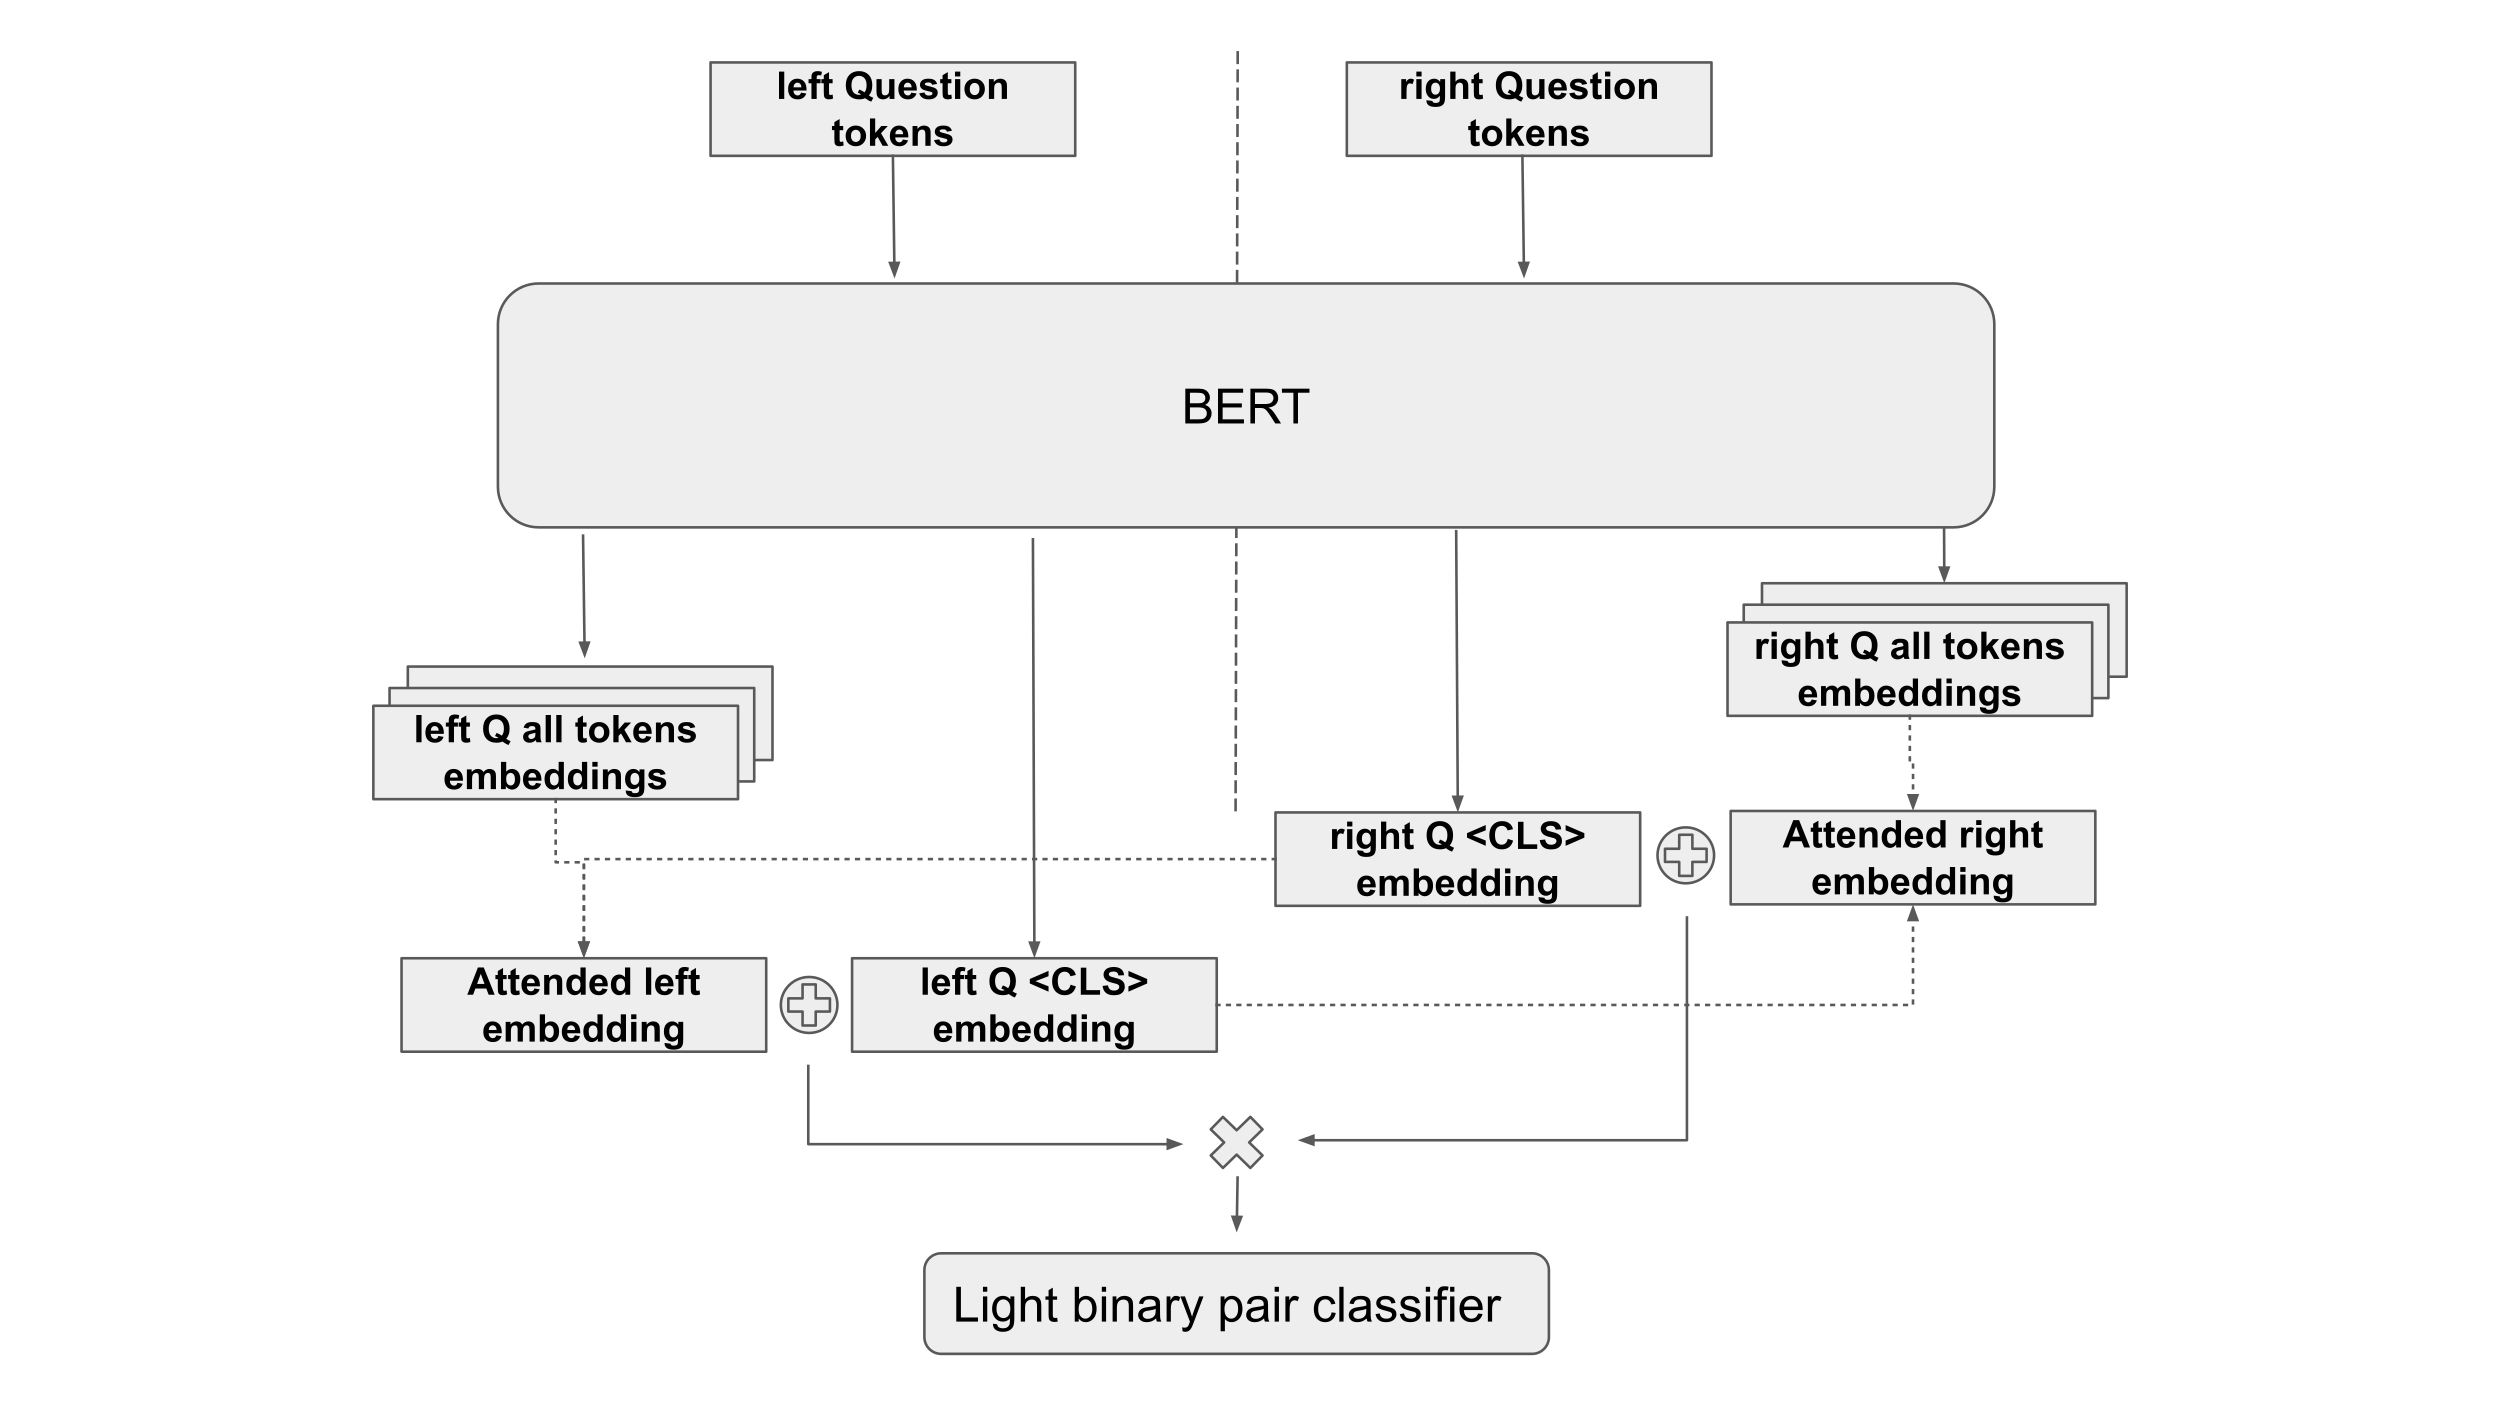 <svg version="1.1" viewBox="0.0 0.0 960.0 540.0" fill="none" stroke="none" stroke-linecap="square" stroke-miterlimit="10" xmlns:xlink="http://www.w3.org/1999/xlink" xmlns="http://www.w3.org/2000/svg"><rect x="0.0" y="0.0" width="960.0" height="540.0" fill="#808080" stroke="none"/><clipPath id="g74171a6d2f_0_14.0"><path d="m0 0l960.0 0l0 540.0l-960.0 0l0 -540.0z" clip-rule="nonzero"/></clipPath><g clip-path="url(#g74171a6d2f_0_14.0)"><path fill="#ffffff" d="m0 0l960.0 0l0 540.0l-960.0 0z" fill-rule="evenodd"/><path fill="#000000" fill-opacity="0.0" d="m475.281 20.117l-0.819 290.961" fill-rule="evenodd"/><path stroke="#595959" stroke-width="1.0" stroke-linejoin="round" stroke-linecap="butt" stroke-dasharray="4.0,3.0" d="m475.281 20.117l-0.819 290.961" fill-rule="evenodd"/><path fill="#eeeeee" d="m272.858 23.967l140.031 0l0 35.874l-140.031 0z" fill-rule="evenodd"/><path stroke="#595959" stroke-width="1.0" stroke-linejoin="round" stroke-linecap="butt" d="m272.858 23.967l140.031 0l0 35.874l-140.031 0z" fill-rule="evenodd"/><path fill="#000000" d="m299.136 37.984l0 -10.484l2.016 0l0 10.484l-2.016 0zm8.478 -2.422l2.0 0.344q-0.375 1.094 -1.219 1.672q-0.828 0.578 -2.078 0.578q-1.984 0 -2.938 -1.297q-0.75 -1.031 -0.75 -2.625q0 -1.875 0.984 -2.938q0.984 -1.078 2.5 -1.078q1.688 0 2.672 1.125q0.984 1.109 0.938 3.422l-5.031 0q0.016 0.891 0.484 1.391q0.469 0.5 1.156 0.5q0.469 0 0.781 -0.25q0.328 -0.266 0.5 -0.844zm0.109 -2.031q-0.016 -0.875 -0.453 -1.328q-0.422 -0.453 -1.031 -0.453q-0.672 0 -1.094 0.484q-0.422 0.469 -0.422 1.297l3.0 0zm2.76 -3.141l1.109 0l0 -0.578q0 -0.953 0.203 -1.422q0.219 -0.484 0.766 -0.781q0.547 -0.297 1.375 -0.297q0.859 0 1.688 0.266l-0.281 1.391q-0.469 -0.109 -0.922 -0.109q-0.438 0 -0.625 0.203q-0.188 0.203 -0.188 0.781l0 0.547l1.5 0l0 1.578l-1.5 0l0 6.016l-2.016 0l0 -6.016l-1.109 0l0 -1.578zm9.24 0l0 1.594l-1.375 0l0 3.062q0 0.938 0.031 1.094q0.047 0.141 0.188 0.25q0.141 0.094 0.344 0.094q0.281 0 0.812 -0.188l0.172 1.562q-0.703 0.297 -1.594 0.297q-0.547 0 -0.984 -0.172q-0.422 -0.188 -0.641 -0.469q-0.203 -0.297 -0.281 -0.797q-0.062 -0.359 -0.062 -1.422l0 -3.312l-0.922 0l0 -1.594l0.922 0l0 -1.516l2.016 -1.172l0 2.688l1.375 0zm13.937 6.266q0.781 0.562 1.688 0.891l-0.781 1.484q-0.469 -0.141 -0.938 -0.391q-0.094 -0.047 -1.406 -0.922q-1.031 0.438 -2.281 0.438q-2.422 0 -3.797 -1.422q-1.359 -1.422 -1.359 -4.0q0 -2.562 1.375 -3.984q1.375 -1.438 3.719 -1.438q2.344 0 3.703 1.438q1.375 1.422 1.375 3.984q0 1.359 -0.391 2.391q-0.281 0.797 -0.906 1.531zm-1.703 -1.203q0.406 -0.469 0.609 -1.141q0.203 -0.688 0.203 -1.578q0 -1.812 -0.812 -2.703q-0.797 -0.906 -2.094 -0.906q-1.281 0 -2.094 0.906q-0.812 0.891 -0.812 2.703q0 1.844 0.812 2.766q0.812 0.906 2.031 0.906q0.469 0 0.875 -0.156q-0.656 -0.422 -1.312 -0.656l0.594 -1.203q1.047 0.359 2.0 1.062zm9.634 2.531l0 -1.141q-0.406 0.609 -1.094 0.969q-0.672 0.344 -1.422 0.344q-0.766 0 -1.375 -0.328q-0.609 -0.344 -0.875 -0.953q-0.266 -0.609 -0.266 -1.688l0 -4.797l2.0 0l0 3.484q0 1.609 0.109 1.969q0.109 0.359 0.406 0.578q0.297 0.203 0.75 0.203q0.516 0 0.922 -0.281q0.406 -0.281 0.547 -0.703q0.156 -0.422 0.156 -2.047l0 -3.203l2.016 0l0 7.594l-1.875 0zm8.359 -2.422l2.0 0.344q-0.375 1.094 -1.219 1.672q-0.828 0.578 -2.078 0.578q-1.984 0 -2.938 -1.297q-0.75 -1.031 -0.75 -2.625q0 -1.875 0.984 -2.938q0.984 -1.078 2.5 -1.078q1.688 0 2.672 1.125q0.984 1.109 0.938 3.422l-5.031 0q0.016 0.891 0.484 1.391q0.469 0.5 1.156 0.5q0.469 0 0.781 -0.25q0.328 -0.266 0.5 -0.844zm0.109 -2.031q-0.016 -0.875 -0.453 -1.328q-0.422 -0.453 -1.031 -0.453q-0.672 0 -1.094 0.484q-0.422 0.469 -0.422 1.297l3.0 0zm2.932 2.281l2.016 -0.297q0.125 0.578 0.516 0.891q0.406 0.297 1.109 0.297q0.781 0 1.172 -0.281q0.266 -0.203 0.266 -0.547q0 -0.219 -0.141 -0.375q-0.156 -0.141 -0.672 -0.266q-2.438 -0.531 -3.078 -0.984q-0.906 -0.609 -0.906 -1.703q0 -0.984 0.781 -1.656q0.781 -0.672 2.422 -0.672q1.547 0 2.312 0.516q0.766 0.5 1.047 1.484l-1.906 0.359q-0.109 -0.453 -0.453 -0.688q-0.344 -0.234 -0.969 -0.234q-0.797 0 -1.141 0.219q-0.234 0.156 -0.234 0.406q0 0.219 0.203 0.375q0.281 0.203 1.875 0.562q1.609 0.359 2.25 0.891q0.625 0.547 0.625 1.5q0 1.047 -0.875 1.797q-0.859 0.75 -2.578 0.75q-1.547 0 -2.453 -0.625q-0.906 -0.641 -1.188 -1.719zm12.339 -5.422l0 1.594l-1.375 0l0 3.062q0 0.938 0.031 1.094q0.047 0.141 0.188 0.25q0.141 0.094 0.344 0.094q0.281 0 0.812 -0.188l0.172 1.562q-0.703 0.297 -1.594 0.297q-0.547 0 -0.984 -0.172q-0.422 -0.188 -0.641 -0.469q-0.203 -0.297 -0.281 -0.797q-0.062 -0.359 -0.062 -1.422l0 -3.312l-0.922 0l0 -1.594l0.922 0l0 -1.516l2.016 -1.172l0 2.688l1.375 0zm1.396 -1.031l0 -1.859l2.016 0l0 1.859l-2.016 0zm0 8.625l0 -7.594l2.016 0l0 7.594l-2.016 0zm3.619 -3.906q0 -1.0 0.484 -1.938q0.5 -0.938 1.406 -1.422q0.906 -0.5 2.016 -0.5q1.719 0 2.828 1.125q1.109 1.109 1.109 2.812q0 1.734 -1.125 2.875q-1.109 1.125 -2.797 1.125q-1.047 0 -2.0 -0.469q-0.938 -0.469 -1.438 -1.375q-0.484 -0.922 -0.484 -2.234zm2.047 0.109q0 1.125 0.531 1.734q0.547 0.594 1.344 0.594q0.781 0 1.312 -0.594q0.531 -0.609 0.531 -1.75q0 -1.125 -0.531 -1.719q-0.531 -0.609 -1.312 -0.609q-0.797 0 -1.344 0.609q-0.531 0.594 -0.531 1.734zm14.281 3.797l-2.016 0l0 -3.875q0 -1.234 -0.125 -1.594q-0.125 -0.359 -0.422 -0.562q-0.297 -0.203 -0.703 -0.203q-0.516 0 -0.938 0.297q-0.406 0.281 -0.562 0.75q-0.156 0.469 -0.156 1.75l0 3.438l-2.016 0l0 -7.594l1.875 0l0 1.109q1.0 -1.281 2.5 -1.281q0.672 0 1.219 0.234q0.547 0.234 0.828 0.609q0.297 0.375 0.406 0.844q0.109 0.469 0.109 1.359l0 4.719z" fill-rule="nonzero"/><path fill="#000000" d="m323.786 48.39l0 1.594l-1.375 0l0 3.062q0 0.938 0.031 1.094q0.047 0.141 0.188 0.25q0.141 0.094 0.344 0.094q0.281 0 0.812 -0.188l0.172 1.562q-0.703 0.297 -1.594 0.297q-0.547 0 -0.984 -0.172q-0.422 -0.188 -0.641 -0.469q-0.203 -0.297 -0.281 -0.797q-0.062 -0.359 -0.062 -1.422l0 -3.312l-0.922 0l0 -1.594l0.922 0l0 -1.516l2.016 -1.172l0 2.688l1.375 0zm0.943 3.688q0 -1.0 0.484 -1.938q0.5 -0.938 1.406 -1.422q0.906 -0.5 2.016 -0.5q1.719 0 2.828 1.125q1.109 1.109 1.109 2.812q0 1.734 -1.125 2.875q-1.109 1.125 -2.797 1.125q-1.047 0 -2.0 -0.469q-0.938 -0.469 -1.438 -1.375q-0.484 -0.922 -0.484 -2.234zm2.047 0.109q0 1.125 0.531 1.734q0.547 0.594 1.344 0.594q0.781 0 1.312 -0.594q0.531 -0.609 0.531 -1.75q0 -1.125 -0.531 -1.719q-0.531 -0.609 -1.312 -0.609q-0.797 0 -1.344 0.609q-0.531 0.594 -0.531 1.734zm7.296 3.797l0 -10.484l2.0 0l0 5.562l2.359 -2.672l2.484 0l-2.609 2.766l2.797 4.828l-2.172 0l-1.922 -3.406l-0.938 0.969l0 2.438l-2.0 0zm12.62 -2.422l2.0 0.344q-0.375 1.094 -1.219 1.672q-0.828 0.578 -2.078 0.578q-1.984 0 -2.938 -1.297q-0.75 -1.031 -0.75 -2.625q0 -1.875 0.984 -2.938q0.984 -1.078 2.5 -1.078q1.688 0 2.672 1.125q0.984 1.109 0.938 3.422l-5.031 0q0.016 0.891 0.484 1.391q0.469 0.5 1.156 0.5q0.469 0 0.781 -0.25q0.328 -0.266 0.5 -0.844zm0.109 -2.031q-0.016 -0.875 -0.453 -1.328q-0.422 -0.453 -1.031 -0.453q-0.672 0 -1.094 0.484q-0.422 0.469 -0.422 1.297l3.0 0zm10.557 4.453l-2.016 0l0 -3.875q0 -1.234 -0.125 -1.594q-0.125 -0.359 -0.422 -0.562q-0.297 -0.203 -0.703 -0.203q-0.516 0 -0.938 0.297q-0.406 0.281 -0.562 0.75q-0.156 0.469 -0.156 1.75l0 3.438l-2.016 0l0 -7.594l1.875 0l0 1.109q1.0 -1.281 2.5 -1.281q0.672 0 1.219 0.234q0.547 0.234 0.828 0.609q0.297 0.375 0.406 0.844q0.109 0.469 0.109 1.359l0 4.719zm1.328 -2.172l2.016 -0.297q0.125 0.578 0.516 0.891q0.406 0.297 1.109 0.297q0.781 0 1.172 -0.281q0.266 -0.203 0.266 -0.547q0 -0.219 -0.141 -0.375q-0.156 -0.141 -0.672 -0.266q-2.438 -0.531 -3.078 -0.984q-0.906 -0.609 -0.906 -1.703q0 -0.984 0.781 -1.656q0.781 -0.672 2.422 -0.672q1.547 0 2.312 0.516q0.766 0.5 1.047 1.484l-1.906 0.359q-0.109 -0.453 -0.453 -0.688q-0.344 -0.234 -0.969 -0.234q-0.797 0 -1.141 0.219q-0.234 0.156 -0.234 0.406q0 0.219 0.203 0.375q0.281 0.203 1.875 0.562q1.609 0.359 2.25 0.891q0.625 0.547 0.625 1.5q0 1.047 -0.875 1.797q-0.859 0.75 -2.578 0.75q-1.547 0 -2.453 -0.625q-0.906 -0.641 -1.188 -1.719z" fill-rule="nonzero"/><path fill="#eeeeee" d="m517.181 23.967l140.031 0l0 35.874l-140.031 0z" fill-rule="evenodd"/><path stroke="#595959" stroke-width="1.0" stroke-linejoin="round" stroke-linecap="butt" d="m517.181 23.967l140.031 0l0 35.874l-140.031 0z" fill-rule="evenodd"/><path fill="#000000" d="m540.108 37.984l-2.016 0l0 -7.594l1.859 0l0 1.078q0.484 -0.766 0.859 -1.0q0.391 -0.25 0.875 -0.25q0.688 0 1.328 0.375l-0.625 1.75q-0.5 -0.328 -0.938 -0.328q-0.422 0 -0.719 0.234q-0.297 0.234 -0.469 0.844q-0.156 0.609 -0.156 2.547l0 2.344zm3.766 -8.625l0 -1.859l2.016 0l0 1.859l-2.016 0zm0 8.625l0 -7.594l2.016 0l0 7.594l-2.016 0zm3.884 0.5l2.297 0.281q0.062 0.406 0.266 0.547q0.297 0.219 0.906 0.219q0.781 0 1.188 -0.234q0.266 -0.156 0.391 -0.516q0.094 -0.25 0.094 -0.922l0 -1.109q-0.891 1.234 -2.266 1.234q-1.531 0 -2.438 -1.297q-0.703 -1.016 -0.703 -2.547q0 -1.906 0.922 -2.906q0.922 -1.016 2.297 -1.016q1.406 0 2.328 1.234l0 -1.062l1.875 0l0 6.812q0 1.344 -0.219 2.0q-0.219 0.672 -0.625 1.047q-0.406 0.391 -1.078 0.594q-0.656 0.219 -1.688 0.219q-1.938 0 -2.75 -0.656q-0.797 -0.656 -0.797 -1.672q0 -0.109 0 -0.25zm1.797 -4.453q0 1.203 0.469 1.766q0.469 0.562 1.156 0.562q0.75 0 1.25 -0.578q0.516 -0.578 0.516 -1.703q0 -1.188 -0.5 -1.75q-0.484 -0.578 -1.219 -0.578q-0.734 0 -1.203 0.562q-0.469 0.562 -0.469 1.719zm9.359 -6.531l0 3.844q0.969 -1.125 2.312 -1.125q0.703 0 1.25 0.266q0.562 0.25 0.844 0.656q0.281 0.391 0.391 0.875q0.109 0.484 0.109 1.516l0 4.453l-2.016 0l0 -4.016q0 -1.188 -0.125 -1.516q-0.109 -0.328 -0.406 -0.516q-0.281 -0.188 -0.719 -0.188q-0.5 0 -0.891 0.25q-0.391 0.234 -0.578 0.734q-0.172 0.484 -0.172 1.438l0 3.812l-2.016 0l0 -10.484l2.016 0zm10.421 2.891l0 1.594l-1.375 0l0 3.062q0 0.938 0.031 1.094q0.047 0.141 0.188 0.25q0.141 0.094 0.344 0.094q0.281 0 0.812 -0.188l0.172 1.562q-0.703 0.297 -1.594 0.297q-0.547 0 -0.984 -0.172q-0.422 -0.188 -0.641 -0.469q-0.203 -0.297 -0.281 -0.797q-0.062 -0.359 -0.062 -1.422l0 -3.312l-0.922 0l0 -1.594l0.922 0l0 -1.516l2.016 -1.172l0 2.688l1.375 0zm13.937 6.266q0.781 0.562 1.688 0.891l-0.781 1.484q-0.469 -0.141 -0.938 -0.391q-0.094 -0.047 -1.406 -0.922q-1.031 0.438 -2.281 0.438q-2.422 0 -3.797 -1.422q-1.359 -1.422 -1.359 -4.0q0 -2.562 1.375 -3.984q1.375 -1.438 3.719 -1.438q2.344 0 3.703 1.438q1.375 1.422 1.375 3.984q0 1.359 -0.391 2.391q-0.281 0.797 -0.906 1.531zm-1.703 -1.203q0.406 -0.469 0.609 -1.141q0.203 -0.688 0.203 -1.578q0 -1.812 -0.812 -2.703q-0.797 -0.906 -2.094 -0.906q-1.281 0 -2.094 0.906q-0.812 0.891 -0.812 2.703q0 1.844 0.812 2.766q0.812 0.906 2.031 0.906q0.469 0 0.875 -0.156q-0.656 -0.422 -1.312 -0.656l0.594 -1.203q1.047 0.359 2.0 1.062zm9.634 2.531l0 -1.141q-0.406 0.609 -1.094 0.969q-0.672 0.344 -1.422 0.344q-0.766 0 -1.375 -0.328q-0.609 -0.344 -0.875 -0.953q-0.266 -0.609 -0.266 -1.688l0 -4.797l2.0 0l0 3.484q0 1.609 0.109 1.969q0.109 0.359 0.406 0.578q0.297 0.203 0.75 0.203q0.516 0 0.922 -0.281q0.406 -0.281 0.547 -0.703q0.156 -0.422 0.156 -2.047l0 -3.203l2.016 0l0 7.594l-1.875 0zm8.359 -2.422l2.0 0.344q-0.375 1.094 -1.219 1.672q-0.828 0.578 -2.078 0.578q-1.984 0 -2.938 -1.297q-0.75 -1.031 -0.75 -2.625q0 -1.875 0.984 -2.938q0.984 -1.078 2.5 -1.078q1.688 0 2.672 1.125q0.984 1.109 0.938 3.422l-5.031 0q0.016 0.891 0.484 1.391q0.469 0.5 1.156 0.5q0.469 0 0.781 -0.25q0.328 -0.266 0.5 -0.844zm0.109 -2.031q-0.016 -0.875 -0.453 -1.328q-0.422 -0.453 -1.031 -0.453q-0.672 0 -1.094 0.484q-0.422 0.469 -0.422 1.297l3.0 0zm2.932 2.281l2.016 -0.297q0.125 0.578 0.516 0.891q0.406 0.297 1.109 0.297q0.781 0 1.172 -0.281q0.266 -0.203 0.266 -0.547q0 -0.219 -0.141 -0.375q-0.156 -0.141 -0.672 -0.266q-2.438 -0.531 -3.078 -0.984q-0.906 -0.609 -0.906 -1.703q0 -0.984 0.781 -1.656q0.781 -0.672 2.422 -0.672q1.547 0 2.312 0.516q0.766 0.5 1.047 1.484l-1.906 0.359q-0.109 -0.453 -0.453 -0.688q-0.344 -0.234 -0.969 -0.234q-0.797 0 -1.141 0.219q-0.234 0.156 -0.234 0.406q0 0.219 0.203 0.375q0.281 0.203 1.875 0.562q1.609 0.359 2.25 0.891q0.625 0.547 0.625 1.5q0 1.047 -0.875 1.797q-0.859 0.75 -2.578 0.75q-1.547 0 -2.453 -0.625q-0.906 -0.641 -1.188 -1.719zm12.339 -5.422l0 1.594l-1.375 0l0 3.062q0 0.938 0.031 1.094q0.047 0.141 0.188 0.25q0.141 0.094 0.344 0.094q0.281 0 0.812 -0.188l0.172 1.562q-0.703 0.297 -1.594 0.297q-0.547 0 -0.984 -0.172q-0.422 -0.188 -0.641 -0.469q-0.203 -0.297 -0.281 -0.797q-0.062 -0.359 -0.062 -1.422l0 -3.312l-0.922 0l0 -1.594l0.922 0l0 -1.516l2.016 -1.172l0 2.688l1.375 0zm1.396 -1.031l0 -1.859l2.016 0l0 1.859l-2.016 0zm0 8.625l0 -7.594l2.016 0l0 7.594l-2.016 0zm3.619 -3.906q0 -1.0 0.484 -1.938q0.5 -0.938 1.406 -1.422q0.906 -0.5 2.016 -0.5q1.719 0 2.828 1.125q1.109 1.109 1.109 2.812q0 1.734 -1.125 2.875q-1.109 1.125 -2.797 1.125q-1.047 0 -2.0 -0.469q-0.938 -0.469 -1.438 -1.375q-0.484 -0.922 -0.484 -2.234zm2.047 0.109q0 1.125 0.531 1.734q0.547 0.594 1.344 0.594q0.781 0 1.312 -0.594q0.531 -0.609 0.531 -1.75q0 -1.125 -0.531 -1.719q-0.531 -0.609 -1.312 -0.609q-0.797 0 -1.344 0.609q-0.531 0.594 -0.531 1.734zm14.281 3.797l-2.016 0l0 -3.875q0 -1.234 -0.125 -1.594q-0.125 -0.359 -0.422 -0.562q-0.297 -0.203 -0.703 -0.203q-0.516 0 -0.938 0.297q-0.406 0.281 -0.562 0.75q-0.156 0.469 -0.156 1.75l0 3.438l-2.016 0l0 -7.594l1.875 0l0 1.109q1.0 -1.281 2.5 -1.281q0.672 0 1.219 0.234q0.547 0.234 0.828 0.609q0.297 0.375 0.406 0.844q0.109 0.469 0.109 1.359l0 4.719z" fill-rule="nonzero"/><path fill="#000000" d="m568.109 48.39l0 1.594l-1.375 0l0 3.062q0 0.938 0.031 1.094q0.047 0.141 0.188 0.25q0.141 0.094 0.344 0.094q0.281 0 0.812 -0.188l0.172 1.562q-0.703 0.297 -1.594 0.297q-0.547 0 -0.984 -0.172q-0.422 -0.188 -0.641 -0.469q-0.203 -0.297 -0.281 -0.797q-0.062 -0.359 -0.062 -1.422l0 -3.312l-0.922 0l0 -1.594l0.922 0l0 -1.516l2.016 -1.172l0 2.688l1.375 0zm0.943 3.688q0 -1.0 0.484 -1.938q0.5 -0.938 1.406 -1.422q0.906 -0.5 2.016 -0.5q1.719 0 2.828 1.125q1.109 1.109 1.109 2.812q0 1.734 -1.125 2.875q-1.109 1.125 -2.797 1.125q-1.047 0 -2.0 -0.469q-0.938 -0.469 -1.438 -1.375q-0.484 -0.922 -0.484 -2.234zm2.047 0.109q0 1.125 0.531 1.734q0.547 0.594 1.344 0.594q0.781 0 1.312 -0.594q0.531 -0.609 0.531 -1.75q0 -1.125 -0.531 -1.719q-0.531 -0.609 -1.312 -0.609q-0.797 0 -1.344 0.609q-0.531 0.594 -0.531 1.734zm7.296 3.797l0 -10.484l2.0 0l0 5.562l2.359 -2.672l2.484 0l-2.609 2.766l2.797 4.828l-2.172 0l-1.922 -3.406l-0.938 0.969l0 2.438l-2.0 0zm12.62 -2.422l2.0 0.344q-0.375 1.094 -1.219 1.672q-0.828 0.578 -2.078 0.578q-1.984 0 -2.938 -1.297q-0.75 -1.031 -0.75 -2.625q0 -1.875 0.984 -2.938q0.984 -1.078 2.5 -1.078q1.688 0 2.672 1.125q0.984 1.109 0.938 3.422l-5.031 0q0.016 0.891 0.484 1.391q0.469 0.5 1.156 0.5q0.469 0 0.781 -0.25q0.328 -0.266 0.5 -0.844zm0.109 -2.031q-0.016 -0.875 -0.453 -1.328q-0.422 -0.453 -1.031 -0.453q-0.672 0 -1.094 0.484q-0.422 0.469 -0.422 1.297l3.0 0zm10.557 4.453l-2.016 0l0 -3.875q0 -1.234 -0.125 -1.594q-0.125 -0.359 -0.422 -0.562q-0.297 -0.203 -0.703 -0.203q-0.516 0 -0.938 0.297q-0.406 0.281 -0.562 0.75q-0.156 0.469 -0.156 1.75l0 3.438l-2.016 0l0 -7.594l1.875 0l0 1.109q1.0 -1.281 2.5 -1.281q0.672 0 1.219 0.234q0.547 0.234 0.828 0.609q0.297 0.375 0.406 0.844q0.109 0.469 0.109 1.359l0 4.719zm1.328 -2.172l2.016 -0.297q0.125 0.578 0.516 0.891q0.406 0.297 1.109 0.297q0.781 0 1.172 -0.281q0.266 -0.203 0.266 -0.547q0 -0.219 -0.141 -0.375q-0.156 -0.141 -0.672 -0.266q-2.438 -0.531 -3.078 -0.984q-0.906 -0.609 -0.906 -1.703q0 -0.984 0.781 -1.656q0.781 -0.672 2.422 -0.672q1.547 0 2.312 0.516q0.766 0.5 1.047 1.484l-1.906 0.359q-0.109 -0.453 -0.453 -0.688q-0.344 -0.234 -0.969 -0.234q-0.797 0 -1.141 0.219q-0.234 0.156 -0.234 0.406q0 0.219 0.203 0.375q0.281 0.203 1.875 0.562q1.609 0.359 2.25 0.891q0.625 0.547 0.625 1.5q0 1.047 -0.875 1.797q-0.859 0.75 -2.578 0.75q-1.547 0 -2.453 -0.625q-0.906 -0.641 -1.188 -1.719z" fill-rule="nonzero"/><path fill="#eeeeee" d="m191.202 124.469l0 0c0 -8.619 6.987 -15.607 15.607 -15.607l543.401 0c4.139 0 8.109 1.644 11.036 4.571c2.927 2.927 4.571 6.896 4.571 11.036l0 62.425c0 8.619 -6.987 15.607 -15.607 15.607l-543.401 0c-8.619 0 -15.607 -6.987 -15.607 -15.607z" fill-rule="evenodd"/><path stroke="#595959" stroke-width="1.0" stroke-linejoin="round" stroke-linecap="butt" d="m191.202 124.469l0 0c0 -8.619 6.987 -15.607 15.607 -15.607l543.401 0c4.139 0 8.109 1.644 11.036 4.571c2.927 2.927 4.571 6.896 4.571 11.036l0 62.425c0 8.619 -6.987 15.607 -15.607 15.607l-543.401 0c-8.619 0 -15.607 -6.987 -15.607 -15.607z" fill-rule="evenodd"/><path fill="#000000" d="m455.159 162.601l0 -13.359l5.016 0q1.531 0 2.453 0.406q0.922 0.406 1.438 1.25q0.531 0.844 0.531 1.766q0 0.859 -0.469 1.625q-0.453 0.75 -1.391 1.203q1.203 0.359 1.859 1.219q0.656 0.859 0.656 2.016q0 0.938 -0.406 1.75q-0.391 0.797 -0.984 1.234q-0.578 0.438 -1.453 0.672q-0.875 0.219 -2.156 0.219l-5.094 0zm1.781 -7.75l2.875 0q1.188 0 1.688 -0.141q0.672 -0.203 1.016 -0.672q0.344 -0.469 0.344 -1.172q0 -0.656 -0.328 -1.156q-0.312 -0.516 -0.906 -0.703q-0.594 -0.188 -2.031 -0.188l-2.656 0l0 4.031zm0 6.172l3.312 0q0.859 0 1.203 -0.062q0.609 -0.109 1.016 -0.359q0.422 -0.266 0.688 -0.75q0.266 -0.484 0.266 -1.125q0 -0.75 -0.391 -1.297q-0.375 -0.547 -1.062 -0.766q-0.672 -0.234 -1.953 -0.234l-3.078 0l0 4.594zm10.772 1.578l0 -13.359l9.656 0l0 1.578l-7.875 0l0 4.094l7.375 0l0 1.562l-7.375 0l0 4.547l8.188 0l0 1.578l-9.969 0zm12.444 0l0 -13.359l5.922 0q1.781 0 2.703 0.359q0.938 0.359 1.484 1.281q0.562 0.906 0.562 2.016q0 1.406 -0.922 2.391q-0.922 0.969 -2.844 1.234q0.703 0.344 1.078 0.672q0.766 0.703 1.453 1.766l2.328 3.641l-2.219 0l-1.766 -2.781q-0.781 -1.203 -1.281 -1.828q-0.5 -0.641 -0.906 -0.891q-0.391 -0.266 -0.797 -0.359q-0.297 -0.078 -0.984 -0.078l-2.047 0l0 5.938l-1.766 0zm1.766 -7.453l3.797 0q1.219 0 1.891 -0.25q0.688 -0.266 1.047 -0.812q0.359 -0.547 0.359 -1.188q0 -0.953 -0.688 -1.562q-0.688 -0.609 -2.188 -0.609l-4.219 0l0 4.422zm14.745 7.453l0 -11.781l-4.406 0l0 -1.578l10.578 0l0 1.578l-4.406 0l0 11.781l-1.766 0z" fill-rule="nonzero"/><path fill="#eeeeee" d="m327.197 367.967l140.031 0l0 35.874l-140.031 0z" fill-rule="evenodd"/><path stroke="#595959" stroke-width="1.0" stroke-linejoin="round" stroke-linecap="butt" d="m327.197 367.967l140.031 0l0 35.874l-140.031 0z" fill-rule="evenodd"/><path fill="#000000" d="m354.28 381.984l0 -10.484l2.016 0l0 10.484l-2.016 0zm8.478 -2.422l2.0 0.344q-0.375 1.094 -1.219 1.672q-0.828 0.578 -2.078 0.578q-1.984 0 -2.938 -1.297q-0.75 -1.031 -0.75 -2.625q0 -1.875 0.984 -2.938q0.984 -1.078 2.5 -1.078q1.688 0 2.672 1.125q0.984 1.109 0.938 3.422l-5.031 0q0.016 0.891 0.484 1.391q0.469 0.5 1.156 0.5q0.469 0 0.781 -0.25q0.328 -0.266 0.5 -0.844zm0.109 -2.031q-0.016 -0.875 -0.453 -1.328q-0.422 -0.453 -1.031 -0.453q-0.672 0 -1.094 0.484q-0.422 0.469 -0.422 1.297l3.0 0zm2.76 -3.141l1.109 0l0 -0.578q0 -0.953 0.203 -1.422q0.219 -0.484 0.766 -0.781q0.547 -0.297 1.375 -0.297q0.859 0 1.688 0.266l-0.281 1.391q-0.469 -0.109 -0.922 -0.109q-0.438 0 -0.625 0.203q-0.188 0.203 -0.188 0.781l0 0.547l1.5 0l0 1.578l-1.5 0l0 6.016l-2.016 0l0 -6.016l-1.109 0l0 -1.578zm9.24 0l0 1.594l-1.375 0l0 3.062q0 0.938 0.031 1.094q0.047 0.141 0.188 0.25q0.141 0.094 0.344 0.094q0.281 0 0.812 -0.188l0.172 1.562q-0.703 0.297 -1.594 0.297q-0.547 0 -0.984 -0.172q-0.422 -0.188 -0.641 -0.469q-0.203 -0.297 -0.281 -0.797q-0.062 -0.359 -0.062 -1.422l0 -3.312l-0.922 0l0 -1.594l0.922 0l0 -1.516l2.016 -1.172l0 2.688l1.375 0zm13.937 6.266q0.781 0.562 1.688 0.891l-0.781 1.484q-0.469 -0.141 -0.938 -0.391q-0.094 -0.047 -1.406 -0.922q-1.031 0.438 -2.281 0.438q-2.422 0 -3.797 -1.422q-1.359 -1.422 -1.359 -4.0q0 -2.562 1.375 -3.984q1.375 -1.438 3.719 -1.438q2.344 0 3.703 1.438q1.375 1.422 1.375 3.984q0 1.359 -0.391 2.391q-0.281 0.797 -0.906 1.531zm-1.703 -1.203q0.406 -0.469 0.609 -1.141q0.203 -0.688 0.203 -1.578q0 -1.812 -0.812 -2.703q-0.797 -0.906 -2.094 -0.906q-1.281 0 -2.094 0.906q-0.812 0.891 -0.812 2.703q0 1.844 0.812 2.766q0.812 0.906 2.031 0.906q0.469 0 0.875 -0.156q-0.656 -0.422 -1.312 -0.656l0.594 -1.203q1.047 0.359 2.0 1.062zm15.535 1.344l-7.188 -3.141l0 -1.719l7.188 -3.125l0 2.047l-5.016 1.922l5.016 1.984l0 2.031zm8.465 -2.672l2.047 0.656q-0.469 1.719 -1.578 2.547q-1.094 0.828 -2.781 0.828q-2.078 0 -3.438 -1.422q-1.344 -1.422 -1.344 -3.906q0 -2.609 1.359 -4.062q1.359 -1.453 3.562 -1.453q1.922 0 3.125 1.141q0.719 0.672 1.062 1.938l-2.094 0.5q-0.188 -0.828 -0.781 -1.297q-0.578 -0.469 -1.422 -0.469q-1.172 0 -1.906 0.844q-0.719 0.828 -0.719 2.703q0 1.984 0.719 2.844q0.719 0.844 1.859 0.844q0.844 0 1.453 -0.531q0.609 -0.547 0.875 -1.703zm3.928 3.859l0 -10.406l2.109 0l0 8.641l5.281 0l0 1.766l-7.391 0zm8.359 -3.406l2.062 -0.203q0.188 1.031 0.75 1.516q0.578 0.484 1.531 0.484q1.031 0 1.547 -0.422q0.516 -0.438 0.516 -1.016q0 -0.375 -0.219 -0.625q-0.219 -0.266 -0.75 -0.469q-0.375 -0.125 -1.703 -0.453q-1.703 -0.422 -2.391 -1.031q-0.969 -0.875 -0.969 -2.125q0 -0.797 0.453 -1.484q0.453 -0.703 1.312 -1.062q0.859 -0.375 2.062 -0.375q1.984 0 2.969 0.875q1.0 0.859 1.062 2.297l-2.125 0.094q-0.141 -0.797 -0.594 -1.156q-0.438 -0.359 -1.328 -0.359q-0.922 0 -1.453 0.391q-0.328 0.234 -0.328 0.641q0 0.375 0.312 0.641q0.406 0.344 1.938 0.703q1.547 0.359 2.281 0.75q0.75 0.391 1.172 1.078q0.422 0.672 0.422 1.656q0 0.906 -0.5 1.703q-0.5 0.781 -1.422 1.172q-0.922 0.375 -2.281 0.375q-1.984 0 -3.062 -0.922q-1.062 -0.922 -1.266 -2.672zm9.932 2.219l0 -2.031l5.016 -1.969l-5.016 -1.953l0 -2.016l7.188 3.109l0 1.719l-7.188 3.141z" fill-rule="nonzero"/><path fill="#000000" d="m363.581 397.562l2.0 0.344q-0.375 1.094 -1.219 1.672q-0.828 0.578 -2.078 0.578q-1.984 0 -2.938 -1.297q-0.75 -1.031 -0.75 -2.625q0 -1.875 0.984 -2.938q0.984 -1.078 2.5 -1.078q1.688 0 2.672 1.125q0.984 1.109 0.938 3.422l-5.031 0q0.016 0.891 0.484 1.391q0.469 0.5 1.156 0.5q0.469 0 0.781 -0.25q0.328 -0.266 0.5 -0.844zm0.109 -2.031q-0.016 -0.875 -0.453 -1.328q-0.422 -0.453 -1.031 -0.453q-0.672 0 -1.094 0.484q-0.422 0.469 -0.422 1.297l3.0 0zm3.495 -3.141l1.844 0l0 1.031q1.0 -1.203 2.375 -1.203q0.734 0 1.266 0.297q0.531 0.297 0.875 0.906q0.5 -0.609 1.078 -0.906q0.594 -0.297 1.25 -0.297q0.828 0 1.406 0.344q0.594 0.328 0.875 0.984q0.203 0.484 0.203 1.578l0 4.859l-2.016 0l0 -4.344q0 -1.125 -0.203 -1.453q-0.281 -0.438 -0.859 -0.438q-0.422 0 -0.797 0.266q-0.359 0.25 -0.531 0.75q-0.172 0.5 -0.172 1.562l0 3.656l-2.0 0l0 -4.172q0 -1.109 -0.109 -1.422q-0.109 -0.328 -0.344 -0.484q-0.219 -0.156 -0.609 -0.156q-0.453 0 -0.828 0.25q-0.375 0.25 -0.547 0.734q-0.156 0.469 -0.156 1.562l0 3.688l-2.0 0l0 -7.594zm13.094 7.594l0 -10.484l2.016 0l0 3.766q0.922 -1.047 2.203 -1.047q1.375 0 2.281 1.0q0.922 1.0 0.922 2.891q0 1.938 -0.938 3.0q-0.922 1.047 -2.25 1.047q-0.641 0 -1.281 -0.328q-0.625 -0.328 -1.094 -0.953l0 1.109l-1.859 0zm2.0 -3.969q0 1.188 0.359 1.75q0.531 0.797 1.391 0.797q0.672 0 1.141 -0.562q0.469 -0.578 0.469 -1.797q0 -1.297 -0.484 -1.875q-0.469 -0.578 -1.203 -0.578q-0.719 0 -1.203 0.562q-0.469 0.562 -0.469 1.703zm11.437 1.547l2.0 0.344q-0.375 1.094 -1.219 1.672q-0.828 0.578 -2.078 0.578q-1.984 0 -2.938 -1.297q-0.75 -1.031 -0.75 -2.625q0 -1.875 0.984 -2.938q0.984 -1.078 2.5 -1.078q1.688 0 2.672 1.125q0.984 1.109 0.938 3.422l-5.031 0q0.016 0.891 0.484 1.391q0.469 0.5 1.156 0.5q0.469 0 0.781 -0.25q0.328 -0.266 0.5 -0.844zm0.109 -2.031q-0.016 -0.875 -0.453 -1.328q-0.422 -0.453 -1.031 -0.453q-0.672 0 -1.094 0.484q-0.422 0.469 -0.422 1.297l3.0 0zm10.604 4.453l-1.859 0l0 -1.109q-0.469 0.641 -1.109 0.969q-0.625 0.312 -1.266 0.312q-1.312 0 -2.25 -1.047q-0.938 -1.062 -0.938 -2.953q0 -1.938 0.906 -2.938q0.922 -1.0 2.312 -1.0q1.266 0 2.203 1.047l0 -3.766l2.0 0l0 10.484zm-5.359 -3.969q0 1.219 0.328 1.766q0.5 0.781 1.359 0.781q0.703 0 1.188 -0.578q0.484 -0.594 0.484 -1.766q0 -1.312 -0.469 -1.891q-0.469 -0.578 -1.203 -0.578q-0.719 0 -1.203 0.578q-0.484 0.562 -0.484 1.688zm14.312 3.969l-1.859 0l0 -1.109q-0.469 0.641 -1.109 0.969q-0.625 0.312 -1.266 0.312q-1.312 0 -2.25 -1.047q-0.938 -1.062 -0.938 -2.953q0 -1.938 0.906 -2.938q0.922 -1.0 2.312 -1.0q1.266 0 2.203 1.047l0 -3.766l2.0 0l0 10.484zm-5.359 -3.969q0 1.219 0.328 1.766q0.5 0.781 1.359 0.781q0.703 0 1.188 -0.578q0.484 -0.594 0.484 -1.766q0 -1.312 -0.469 -1.891q-0.469 -0.578 -1.203 -0.578q-0.719 0 -1.203 0.578q-0.484 0.562 -0.484 1.688zm7.343 -4.656l0 -1.859l2.016 0l0 1.859l-2.016 0zm0 8.625l0 -7.594l2.016 0l0 7.594l-2.016 0zm10.994 0l-2.016 0l0 -3.875q0 -1.234 -0.125 -1.594q-0.125 -0.359 -0.422 -0.562q-0.297 -0.203 -0.703 -0.203q-0.516 0 -0.938 0.297q-0.406 0.281 -0.562 0.75q-0.156 0.469 -0.156 1.75l0 3.438l-2.016 0l0 -7.594l1.875 0l0 1.109q1.0 -1.281 2.5 -1.281q0.672 0 1.219 0.234q0.547 0.234 0.828 0.609q0.297 0.375 0.406 0.844q0.109 0.469 0.109 1.359l0 4.719zm1.843 0.5l2.297 0.281q0.062 0.406 0.266 0.547q0.297 0.219 0.906 0.219q0.781 0 1.188 -0.234q0.266 -0.156 0.391 -0.516q0.094 -0.25 0.094 -0.922l0 -1.109q-0.891 1.234 -2.266 1.234q-1.531 0 -2.438 -1.297q-0.703 -1.016 -0.703 -2.547q0 -1.906 0.922 -2.906q0.922 -1.016 2.297 -1.016q1.406 0 2.328 1.234l0 -1.062l1.875 0l0 6.812q0 1.344 -0.219 2.0q-0.219 0.672 -0.625 1.047q-0.406 0.391 -1.078 0.594q-0.656 0.219 -1.688 0.219q-1.938 0 -2.75 -0.656q-0.797 -0.656 -0.797 -1.672q0 -0.109 0 -0.25zm1.797 -4.453q0 1.203 0.469 1.766q0.469 0.562 1.156 0.562q0.75 0 1.25 -0.578q0.516 -0.578 0.516 -1.703q0 -1.188 -0.5 -1.75q-0.484 -0.578 -1.219 -0.578q-0.734 0 -1.203 0.562q-0.469 0.562 -0.469 1.719z" fill-rule="nonzero"/><path fill="#eeeeee" d="m489.79 311.967l140.031 0l0 35.874l-140.031 0z" fill-rule="evenodd"/><path stroke="#595959" stroke-width="1.0" stroke-linejoin="round" stroke-linecap="butt" d="m489.79 311.967l140.031 0l0 35.874l-140.031 0z" fill-rule="evenodd"/><path fill="#000000" d="m513.522 325.984l-2.016 0l0 -7.594l1.859 0l0 1.078q0.484 -0.766 0.859 -1.0q0.391 -0.25 0.875 -0.25q0.688 0 1.328 0.375l-0.625 1.75q-0.5 -0.328 -0.938 -0.328q-0.422 0 -0.719 0.234q-0.297 0.234 -0.469 0.844q-0.156 0.609 -0.156 2.547l0 2.344zm3.766 -8.625l0 -1.859l2.016 0l0 1.859l-2.016 0zm0 8.625l0 -7.594l2.016 0l0 7.594l-2.016 0zm3.885 0.5l2.297 0.281q0.062 0.406 0.266 0.547q0.297 0.219 0.906 0.219q0.781 0 1.188 -0.234q0.266 -0.156 0.391 -0.516q0.094 -0.25 0.094 -0.922l0 -1.109q-0.891 1.234 -2.266 1.234q-1.531 0 -2.438 -1.297q-0.703 -1.016 -0.703 -2.547q0 -1.906 0.922 -2.906q0.922 -1.016 2.297 -1.016q1.406 0 2.328 1.234l0 -1.062l1.875 0l0 6.812q0 1.344 -0.219 2.0q-0.219 0.672 -0.625 1.047q-0.406 0.391 -1.078 0.594q-0.656 0.219 -1.688 0.219q-1.938 0 -2.75 -0.656q-0.797 -0.656 -0.797 -1.672q0 -0.109 0 -0.25zm1.797 -4.453q0 1.203 0.469 1.766q0.469 0.562 1.156 0.562q0.75 0 1.25 -0.578q0.516 -0.578 0.516 -1.703q0 -1.188 -0.5 -1.75q-0.484 -0.578 -1.219 -0.578q-0.734 0 -1.203 0.562q-0.469 0.562 -0.469 1.719zm9.359 -6.531l0 3.844q0.969 -1.125 2.312 -1.125q0.703 0 1.25 0.266q0.562 0.25 0.844 0.656q0.281 0.391 0.391 0.875q0.109 0.484 0.109 1.516l0 4.453l-2.016 0l0 -4.016q0 -1.188 -0.125 -1.516q-0.109 -0.328 -0.406 -0.516q-0.281 -0.188 -0.719 -0.188q-0.5 0 -0.891 0.25q-0.391 0.234 -0.578 0.734q-0.172 0.484 -0.172 1.438l0 3.812l-2.016 0l0 -10.484l2.016 0zm10.421 2.891l0 1.594l-1.375 0l0 3.062q0 0.938 0.031 1.094q0.047 0.141 0.188 0.25q0.141 0.094 0.344 0.094q0.281 0 0.812 -0.188l0.172 1.562q-0.703 0.297 -1.594 0.297q-0.547 0 -0.984 -0.172q-0.422 -0.188 -0.641 -0.469q-0.203 -0.297 -0.281 -0.797q-0.062 -0.359 -0.062 -1.422l0 -3.312l-0.922 0l0 -1.594l0.922 0l0 -1.516l2.016 -1.172l0 2.688l1.375 0zm13.937 6.266q0.781 0.562 1.688 0.891l-0.781 1.484q-0.469 -0.141 -0.938 -0.391q-0.094 -0.047 -1.406 -0.922q-1.031 0.438 -2.281 0.438q-2.422 0 -3.797 -1.422q-1.359 -1.422 -1.359 -4.0q0 -2.562 1.375 -3.984q1.375 -1.438 3.719 -1.438q2.344 0 3.703 1.438q1.375 1.422 1.375 3.984q0 1.359 -0.391 2.391q-0.281 0.797 -0.906 1.531zm-1.703 -1.203q0.406 -0.469 0.609 -1.141q0.203 -0.688 0.203 -1.578q0 -1.812 -0.812 -2.703q-0.797 -0.906 -2.094 -0.906q-1.281 0 -2.094 0.906q-0.812 0.891 -0.812 2.703q0 1.844 0.812 2.766q0.812 0.906 2.031 0.906q0.469 0 0.875 -0.156q-0.656 -0.422 -1.312 -0.656l0.594 -1.203q1.047 0.359 2.0 1.062zm15.535 1.344l-7.188 -3.141l0 -1.719l7.188 -3.125l0 2.047l-5.016 1.922l5.016 1.984l0 2.031zm8.465 -2.672l2.047 0.656q-0.469 1.719 -1.578 2.547q-1.094 0.828 -2.781 0.828q-2.078 0 -3.438 -1.422q-1.344 -1.422 -1.344 -3.906q0 -2.609 1.359 -4.062q1.359 -1.453 3.562 -1.453q1.922 0 3.125 1.141q0.719 0.672 1.062 1.938l-2.094 0.5q-0.188 -0.828 -0.781 -1.297q-0.578 -0.469 -1.422 -0.469q-1.172 0 -1.906 0.844q-0.719 0.828 -0.719 2.703q0 1.984 0.719 2.844q0.719 0.844 1.859 0.844q0.844 0 1.453 -0.531q0.609 -0.547 0.875 -1.703zm3.928 3.859l0 -10.406l2.109 0l0 8.641l5.281 0l0 1.766l-7.391 0zm8.359 -3.406l2.062 -0.203q0.188 1.031 0.75 1.516q0.578 0.484 1.531 0.484q1.031 0 1.547 -0.422q0.516 -0.438 0.516 -1.016q0 -0.375 -0.219 -0.625q-0.219 -0.266 -0.75 -0.469q-0.375 -0.125 -1.703 -0.453q-1.703 -0.422 -2.391 -1.031q-0.969 -0.875 -0.969 -2.125q0 -0.797 0.453 -1.484q0.453 -0.703 1.312 -1.062q0.859 -0.375 2.062 -0.375q1.984 0 2.969 0.875q1.0 0.859 1.062 2.297l-2.125 0.094q-0.141 -0.797 -0.594 -1.156q-0.438 -0.359 -1.328 -0.359q-0.922 0 -1.453 0.391q-0.328 0.234 -0.328 0.641q0 0.375 0.312 0.641q0.406 0.344 1.938 0.703q1.547 0.359 2.281 0.75q0.75 0.391 1.172 1.078q0.422 0.672 0.422 1.656q0 0.906 -0.5 1.703q-0.5 0.781 -1.422 1.172q-0.922 0.375 -2.281 0.375q-1.984 0 -3.062 -0.922q-1.062 -0.922 -1.266 -2.672zm9.932 2.219l0 -2.031l5.016 -1.969l-5.016 -1.953l0 -2.016l7.188 3.109l0 1.719l-7.188 3.141z" fill-rule="nonzero"/><path fill="#000000" d="m526.174 341.562l2.0 0.344q-0.375 1.094 -1.219 1.672q-0.828 0.578 -2.078 0.578q-1.984 0 -2.938 -1.297q-0.75 -1.031 -0.75 -2.625q0 -1.875 0.984 -2.938q0.984 -1.078 2.5 -1.078q1.688 0 2.672 1.125q0.984 1.109 0.938 3.422l-5.031 0q0.016 0.891 0.484 1.391q0.469 0.5 1.156 0.5q0.469 0 0.781 -0.25q0.328 -0.266 0.5 -0.844zm0.109 -2.031q-0.016 -0.875 -0.453 -1.328q-0.422 -0.453 -1.031 -0.453q-0.672 0 -1.094 0.484q-0.422 0.469 -0.422 1.297l3.0 0zm3.495 -3.141l1.844 0l0 1.031q1.0 -1.203 2.375 -1.203q0.734 0 1.266 0.297q0.531 0.297 0.875 0.906q0.5 -0.609 1.078 -0.906q0.594 -0.297 1.25 -0.297q0.828 0 1.406 0.344q0.594 0.328 0.875 0.984q0.203 0.484 0.203 1.578l0 4.859l-2.016 0l0 -4.344q0 -1.125 -0.203 -1.453q-0.281 -0.438 -0.859 -0.438q-0.422 0 -0.797 0.266q-0.359 0.25 -0.531 0.75q-0.172 0.5 -0.172 1.562l0 3.656l-2.0 0l0 -4.172q0 -1.109 -0.109 -1.422q-0.109 -0.328 -0.344 -0.484q-0.219 -0.156 -0.609 -0.156q-0.453 0 -0.828 0.25q-0.375 0.25 -0.547 0.734q-0.156 0.469 -0.156 1.562l0 3.688l-2.0 0l0 -7.594zm13.094 7.594l0 -10.484l2.016 0l0 3.766q0.922 -1.047 2.203 -1.047q1.375 0 2.281 1.0q0.922 1.0 0.922 2.891q0 1.938 -0.938 3.0q-0.922 1.047 -2.25 1.047q-0.641 0 -1.281 -0.328q-0.625 -0.328 -1.094 -0.953l0 1.109l-1.859 0zm2.0 -3.969q0 1.188 0.359 1.75q0.531 0.797 1.391 0.797q0.672 0 1.141 -0.562q0.469 -0.578 0.469 -1.797q0 -1.297 -0.484 -1.875q-0.469 -0.578 -1.203 -0.578q-0.719 0 -1.203 0.562q-0.469 0.562 -0.469 1.703zm11.437 1.547l2.0 0.344q-0.375 1.094 -1.219 1.672q-0.828 0.578 -2.078 0.578q-1.984 0 -2.938 -1.297q-0.75 -1.031 -0.75 -2.625q0 -1.875 0.984 -2.938q0.984 -1.078 2.5 -1.078q1.688 0 2.672 1.125q0.984 1.109 0.938 3.422l-5.031 0q0.016 0.891 0.484 1.391q0.469 0.5 1.156 0.5q0.469 0 0.781 -0.25q0.328 -0.266 0.5 -0.844zm0.109 -2.031q-0.016 -0.875 -0.453 -1.328q-0.422 -0.453 -1.031 -0.453q-0.672 0 -1.094 0.484q-0.422 0.469 -0.422 1.297l3.0 0zm10.604 4.453l-1.859 0l0 -1.109q-0.469 0.641 -1.109 0.969q-0.625 0.312 -1.266 0.312q-1.312 0 -2.25 -1.047q-0.938 -1.062 -0.938 -2.953q0 -1.938 0.906 -2.938q0.922 -1.0 2.312 -1.0q1.266 0 2.203 1.047l0 -3.766l2.0 0l0 10.484zm-5.359 -3.969q0 1.219 0.328 1.766q0.5 0.781 1.359 0.781q0.703 0 1.188 -0.578q0.484 -0.594 0.484 -1.766q0 -1.312 -0.469 -1.891q-0.469 -0.578 -1.203 -0.578q-0.719 0 -1.203 0.578q-0.484 0.562 -0.484 1.688zm14.312 3.969l-1.859 0l0 -1.109q-0.469 0.641 -1.109 0.969q-0.625 0.312 -1.266 0.312q-1.312 0 -2.25 -1.047q-0.938 -1.062 -0.938 -2.953q0 -1.938 0.906 -2.938q0.922 -1.0 2.312 -1.0q1.266 0 2.203 1.047l0 -3.766l2.0 0l0 10.484zm-5.359 -3.969q0 1.219 0.328 1.766q0.5 0.781 1.359 0.781q0.703 0 1.188 -0.578q0.484 -0.594 0.484 -1.766q0 -1.312 -0.469 -1.891q-0.469 -0.578 -1.203 -0.578q-0.719 0 -1.203 0.578q-0.484 0.562 -0.484 1.688zm7.343 -4.656l0 -1.859l2.016 0l0 1.859l-2.016 0zm0 8.625l0 -7.594l2.016 0l0 7.594l-2.016 0zm10.994 0l-2.016 0l0 -3.875q0 -1.234 -0.125 -1.594q-0.125 -0.359 -0.422 -0.562q-0.297 -0.203 -0.703 -0.203q-0.516 0 -0.938 0.297q-0.406 0.281 -0.562 0.75q-0.156 0.469 -0.156 1.75l0 3.438l-2.016 0l0 -7.594l1.875 0l0 1.109q1.0 -1.281 2.5 -1.281q0.672 0 1.219 0.234q0.547 0.234 0.828 0.609q0.297 0.375 0.406 0.844q0.109 0.469 0.109 1.359l0 4.719zm1.843 0.5l2.297 0.281q0.062 0.406 0.266 0.547q0.297 0.219 0.906 0.219q0.781 0 1.188 -0.234q0.266 -0.156 0.391 -0.516q0.094 -0.25 0.094 -0.922l0 -1.109q-0.891 1.234 -2.266 1.234q-1.531 0 -2.438 -1.297q-0.703 -1.016 -0.703 -2.547q0 -1.906 0.922 -2.906q0.922 -1.016 2.297 -1.016q1.406 0 2.328 1.234l0 -1.062l1.875 0l0 6.812q0 1.344 -0.219 2.0q-0.219 0.672 -0.625 1.047q-0.406 0.391 -1.078 0.594q-0.656 0.219 -1.688 0.219q-1.938 0 -2.75 -0.656q-0.797 -0.656 -0.797 -1.672q0 -0.109 0 -0.25zm1.797 -4.453q0 1.203 0.469 1.766q0.469 0.562 1.156 0.562q0.75 0 1.25 -0.578q0.516 -0.578 0.516 -1.703q0 -1.188 -0.5 -1.75q-0.484 -0.578 -1.219 -0.578q-0.734 0 -1.203 0.562q-0.469 0.562 -0.469 1.719z" fill-rule="nonzero"/><path fill="#000000" fill-opacity="0.0" d="m342.874 59.841l0.63 47.118" fill-rule="evenodd"/><path stroke="#595959" stroke-width="1.0" stroke-linejoin="round" stroke-linecap="butt" d="m342.874 59.841l0.55 41.119" fill-rule="evenodd"/><path fill="#595959" stroke="#595959" stroke-width="1.0" stroke-linecap="butt" d="m341.772 100.982l1.712 4.516l1.591 -4.56z" fill-rule="evenodd"/><path fill="#000000" fill-opacity="0.0" d="m584.604 59.841l0.63 47.118" fill-rule="evenodd"/><path stroke="#595959" stroke-width="1.0" stroke-linejoin="round" stroke-linecap="butt" d="m584.604 59.841l0.55 41.119" fill-rule="evenodd"/><path fill="#595959" stroke="#595959" stroke-width="1.0" stroke-linecap="butt" d="m583.502 100.982l1.712 4.516l1.591 -4.56z" fill-rule="evenodd"/><path fill="#000000" fill-opacity="0.0" d="m396.646 207.085l0.567 160.882" fill-rule="evenodd"/><path stroke="#595959" stroke-width="1.0" stroke-linejoin="round" stroke-linecap="butt" d="m396.646 207.085l0.546 154.882" fill-rule="evenodd"/><path fill="#595959" stroke="#595959" stroke-width="1.0" stroke-linecap="butt" d="m395.54 361.973l1.668 4.532l1.636 -4.544z" fill-rule="evenodd"/><path fill="#000000" fill-opacity="0.0" d="m559.176 203.999l0.63 107.969" fill-rule="evenodd"/><path stroke="#595959" stroke-width="1.0" stroke-linejoin="round" stroke-linecap="butt" d="m559.176 203.999l0.595 101.969" fill-rule="evenodd"/><path fill="#595959" stroke="#595959" stroke-width="1.0" stroke-linecap="butt" d="m558.119 305.977l1.678 4.528l1.625 -4.548z" fill-rule="evenodd"/><path fill="#000000" fill-opacity="0.0" d="m223.895 205.675l0.63 47.118" fill-rule="evenodd"/><path stroke="#595959" stroke-width="1.0" stroke-linejoin="round" stroke-linecap="butt" d="m223.895 205.675l0.55 41.119" fill-rule="evenodd"/><path fill="#595959" stroke="#595959" stroke-width="1.0" stroke-linecap="butt" d="m222.793 246.815l1.712 4.516l1.591 -4.56z" fill-rule="evenodd"/><path fill="#eeeeee" d="m156.604 255.967l140.031 0l0 35.874l-140.031 0z" fill-rule="evenodd"/><path stroke="#595959" stroke-width="1.0" stroke-linejoin="round" stroke-linecap="butt" d="m156.604 255.967l140.031 0l0 35.874l-140.031 0z" fill-rule="evenodd"/><path fill="#eeeeee" d="m149.591 264.201l140.031 0l0 35.874l-140.031 0z" fill-rule="evenodd"/><path stroke="#595959" stroke-width="1.0" stroke-linejoin="round" stroke-linecap="butt" d="m149.591 264.201l140.031 0l0 35.874l-140.031 0z" fill-rule="evenodd"/><path fill="#eeeeee" d="m143.365 271.017l140.032 0l0 35.874l-140.032 0z" fill-rule="evenodd"/><path stroke="#595959" stroke-width="1.0" stroke-linejoin="round" stroke-linecap="butt" d="m143.365 271.017l140.032 0l0 35.874l-140.032 0z" fill-rule="evenodd"/><path fill="#000000" d="m159.86 285.034l0 -10.484l2.016 0l0 10.484l-2.016 0zm8.478 -2.422l2.0 0.344q-0.375 1.094 -1.219 1.672q-0.828 0.578 -2.078 0.578q-1.984 0 -2.938 -1.297q-0.75 -1.031 -0.75 -2.625q0 -1.875 0.984 -2.938q0.984 -1.078 2.5 -1.078q1.688 0 2.672 1.125q0.984 1.109 0.938 3.422l-5.031 0q0.016 0.891 0.484 1.391q0.469 0.5 1.156 0.5q0.469 0 0.781 -0.25q0.328 -0.266 0.5 -0.844zm0.109 -2.031q-0.016 -0.875 -0.453 -1.328q-0.422 -0.453 -1.031 -0.453q-0.672 0 -1.094 0.484q-0.422 0.469 -0.422 1.297l3.0 0zm2.76 -3.141l1.109 0l0 -0.578q0 -0.953 0.203 -1.422q0.219 -0.484 0.766 -0.781q0.547 -0.297 1.375 -0.297q0.859 0 1.688 0.266l-0.281 1.391q-0.469 -0.109 -0.922 -0.109q-0.438 0 -0.625 0.203q-0.188 0.203 -0.188 0.781l0 0.547l1.5 0l0 1.578l-1.5 0l0 6.016l-2.016 0l0 -6.016l-1.109 0l0 -1.578zm9.24 0l0 1.594l-1.375 0l0 3.062q0 0.938 0.031 1.094q0.047 0.141 0.188 0.25q0.141 0.094 0.344 0.094q0.281 0 0.812 -0.188l0.172 1.562q-0.703 0.297 -1.594 0.297q-0.547 0 -0.984 -0.172q-0.422 -0.188 -0.641 -0.469q-0.203 -0.297 -0.281 -0.797q-0.062 -0.359 -0.062 -1.422l0 -3.312l-0.922 0l0 -1.594l0.922 0l0 -1.516l2.016 -1.172l0 2.688l1.375 0zm13.937 6.266q0.781 0.562 1.688 0.891l-0.781 1.484q-0.469 -0.141 -0.938 -0.391q-0.094 -0.047 -1.406 -0.922q-1.031 0.438 -2.281 0.438q-2.422 0 -3.797 -1.422q-1.359 -1.422 -1.359 -4.0q0 -2.562 1.375 -3.984q1.375 -1.438 3.719 -1.438q2.344 0 3.703 1.438q1.375 1.422 1.375 3.984q0 1.359 -0.391 2.391q-0.281 0.797 -0.906 1.531zm-1.703 -1.203q0.406 -0.469 0.609 -1.141q0.203 -0.688 0.203 -1.578q0 -1.812 -0.812 -2.703q-0.797 -0.906 -2.094 -0.906q-1.281 0 -2.094 0.906q-0.812 0.891 -0.812 2.703q0 1.844 0.812 2.766q0.812 0.906 2.031 0.906q0.469 0 0.875 -0.156q-0.656 -0.422 -1.312 -0.656l0.594 -1.203q1.047 0.359 2.0 1.062zm10.222 -2.75l-1.828 -0.328q0.297 -1.109 1.047 -1.625q0.766 -0.531 2.234 -0.531q1.359 0 2.016 0.312q0.656 0.312 0.922 0.812q0.266 0.484 0.266 1.797l-0.016 2.344q0 1.0 0.094 1.484q0.094 0.469 0.359 1.016l-1.984 0q-0.078 -0.203 -0.203 -0.594q-0.047 -0.172 -0.062 -0.234q-0.516 0.5 -1.109 0.75q-0.578 0.25 -1.25 0.25q-1.172 0 -1.859 -0.641q-0.672 -0.641 -0.672 -1.609q0 -0.641 0.312 -1.141q0.312 -0.516 0.859 -0.781q0.562 -0.266 1.609 -0.469q1.406 -0.266 1.953 -0.484l0 -0.203q0 -0.578 -0.297 -0.828q-0.281 -0.25 -1.078 -0.25q-0.531 0 -0.844 0.219q-0.297 0.203 -0.469 0.734zm2.688 1.625q-0.391 0.141 -1.234 0.328q-0.828 0.172 -1.094 0.344q-0.391 0.266 -0.391 0.703q0 0.422 0.312 0.734q0.312 0.297 0.812 0.297q0.531 0 1.031 -0.359q0.359 -0.266 0.484 -0.656q0.078 -0.266 0.078 -0.984l0 -0.406zm3.948 3.656l0 -10.484l2.016 0l0 10.484l-2.016 0zm4.072 0l0 -10.484l2.016 0l0 10.484l-2.016 0zm11.628 -7.594l0 1.594l-1.375 0l0 3.062q0 0.938 0.031 1.094q0.047 0.141 0.188 0.25q0.141 0.094 0.344 0.094q0.281 0 0.812 -0.188l0.172 1.562q-0.703 0.297 -1.594 0.297q-0.547 0 -0.984 -0.172q-0.422 -0.188 -0.641 -0.469q-0.203 -0.297 -0.281 -0.797q-0.062 -0.359 -0.062 -1.422l0 -3.312l-0.922 0l0 -1.594l0.922 0l0 -1.516l2.016 -1.172l0 2.688l1.375 0zm0.943 3.688q0 -1.0 0.484 -1.938q0.5 -0.938 1.406 -1.422q0.906 -0.5 2.016 -0.5q1.719 0 2.828 1.125q1.109 1.109 1.109 2.812q0 1.734 -1.125 2.875q-1.109 1.125 -2.797 1.125q-1.047 0 -2.0 -0.469q-0.938 -0.469 -1.438 -1.375q-0.484 -0.922 -0.484 -2.234zm2.047 0.109q0 1.125 0.531 1.734q0.547 0.594 1.344 0.594q0.781 0 1.312 -0.594q0.531 -0.609 0.531 -1.75q0 -1.125 -0.531 -1.719q-0.531 -0.609 -1.312 -0.609q-0.797 0 -1.344 0.609q-0.531 0.594 -0.531 1.734zm7.296 3.797l0 -10.484l2.0 0l0 5.562l2.359 -2.672l2.484 0l-2.609 2.766l2.797 4.828l-2.172 0l-1.922 -3.406l-0.938 0.969l0 2.438l-2.0 0zm12.62 -2.422l2.0 0.344q-0.375 1.094 -1.219 1.672q-0.828 0.578 -2.078 0.578q-1.984 0 -2.938 -1.297q-0.75 -1.031 -0.75 -2.625q0 -1.875 0.984 -2.938q0.984 -1.078 2.5 -1.078q1.688 0 2.672 1.125q0.984 1.109 0.938 3.422l-5.031 0q0.016 0.891 0.484 1.391q0.469 0.5 1.156 0.5q0.469 0 0.781 -0.25q0.328 -0.266 0.5 -0.844zm0.109 -2.031q-0.016 -0.875 -0.453 -1.328q-0.422 -0.453 -1.031 -0.453q-0.672 0 -1.094 0.484q-0.422 0.469 -0.422 1.297l3.0 0zm10.557 4.453l-2.016 0l0 -3.875q0 -1.234 -0.125 -1.594q-0.125 -0.359 -0.422 -0.562q-0.297 -0.203 -0.703 -0.203q-0.516 0 -0.938 0.297q-0.406 0.281 -0.562 0.75q-0.156 0.469 -0.156 1.75l0 3.438l-2.016 0l0 -7.594l1.875 0l0 1.109q1.0 -1.281 2.5 -1.281q0.672 0 1.219 0.234q0.547 0.234 0.828 0.609q0.297 0.375 0.406 0.844q0.109 0.469 0.109 1.359l0 4.719zm1.328 -2.172l2.016 -0.297q0.125 0.578 0.516 0.891q0.406 0.297 1.109 0.297q0.781 0 1.172 -0.281q0.266 -0.203 0.266 -0.547q0 -0.219 -0.141 -0.375q-0.156 -0.141 -0.672 -0.266q-2.438 -0.531 -3.078 -0.984q-0.906 -0.609 -0.906 -1.703q0 -0.984 0.781 -1.656q0.781 -0.672 2.422 -0.672q1.547 0 2.312 0.516q0.766 0.5 1.047 1.484l-1.906 0.359q-0.109 -0.453 -0.453 -0.688q-0.344 -0.234 -0.969 -0.234q-0.797 0 -1.141 0.219q-0.234 0.156 -0.234 0.406q0 0.219 0.203 0.375q0.281 0.203 1.875 0.562q1.609 0.359 2.25 0.891q0.625 0.547 0.625 1.5q0 1.047 -0.875 1.797q-0.859 0.75 -2.578 0.75q-1.547 0 -2.453 -0.625q-0.906 -0.641 -1.188 -1.719z" fill-rule="nonzero"/><path fill="#000000" d="m175.674 300.612l2.0 0.344q-0.375 1.094 -1.219 1.672q-0.828 0.578 -2.078 0.578q-1.984 0 -2.938 -1.297q-0.75 -1.031 -0.75 -2.625q0 -1.875 0.984 -2.938q0.984 -1.078 2.5 -1.078q1.688 0 2.672 1.125q0.984 1.109 0.938 3.422l-5.031 0q0.016 0.891 0.484 1.391q0.469 0.5 1.156 0.5q0.469 0 0.781 -0.25q0.328 -0.266 0.5 -0.844zm0.109 -2.031q-0.016 -0.875 -0.453 -1.328q-0.422 -0.453 -1.031 -0.453q-0.672 0 -1.094 0.484q-0.422 0.469 -0.422 1.297l3.0 0zm3.495 -3.141l1.844 0l0 1.031q1.0 -1.203 2.375 -1.203q0.734 0 1.266 0.297q0.531 0.297 0.875 0.906q0.5 -0.609 1.078 -0.906q0.594 -0.297 1.25 -0.297q0.828 0 1.406 0.344q0.594 0.328 0.875 0.984q0.203 0.484 0.203 1.578l0 4.859l-2.016 0l0 -4.344q0 -1.125 -0.203 -1.453q-0.281 -0.438 -0.859 -0.438q-0.422 0 -0.797 0.266q-0.359 0.25 -0.531 0.75q-0.172 0.5 -0.172 1.562l0 3.656l-2.0 0l0 -4.172q0 -1.109 -0.109 -1.422q-0.109 -0.328 -0.344 -0.484q-0.219 -0.156 -0.609 -0.156q-0.453 0 -0.828 0.25q-0.375 0.25 -0.547 0.734q-0.156 0.469 -0.156 1.562l0 3.688l-2.0 0l0 -7.594zm13.094 7.594l0 -10.484l2.016 0l0 3.766q0.922 -1.047 2.203 -1.047q1.375 0 2.281 1.0q0.922 1.0 0.922 2.891q0 1.938 -0.938 3.0q-0.922 1.047 -2.25 1.047q-0.641 0 -1.281 -0.328q-0.625 -0.328 -1.094 -0.953l0 1.109l-1.859 0zm2.0 -3.969q0 1.188 0.359 1.75q0.531 0.797 1.391 0.797q0.672 0 1.141 -0.562q0.469 -0.578 0.469 -1.797q0 -1.297 -0.484 -1.875q-0.469 -0.578 -1.203 -0.578q-0.719 0 -1.203 0.562q-0.469 0.562 -0.469 1.703zm11.437 1.547l2.0 0.344q-0.375 1.094 -1.219 1.672q-0.828 0.578 -2.078 0.578q-1.984 0 -2.938 -1.297q-0.75 -1.031 -0.75 -2.625q0 -1.875 0.984 -2.938q0.984 -1.078 2.5 -1.078q1.688 0 2.672 1.125q0.984 1.109 0.938 3.422l-5.031 0q0.016 0.891 0.484 1.391q0.469 0.5 1.156 0.5q0.469 0 0.781 -0.25q0.328 -0.266 0.5 -0.844zm0.109 -2.031q-0.016 -0.875 -0.453 -1.328q-0.422 -0.453 -1.031 -0.453q-0.672 0 -1.094 0.484q-0.422 0.469 -0.422 1.297l3.0 0zm10.604 4.453l-1.859 0l0 -1.109q-0.469 0.641 -1.109 0.969q-0.625 0.312 -1.266 0.312q-1.312 0 -2.25 -1.047q-0.938 -1.062 -0.938 -2.953q0 -1.938 0.906 -2.938q0.922 -1.0 2.312 -1.0q1.266 0 2.203 1.047l0 -3.766l2.0 0l0 10.484zm-5.359 -3.969q0 1.219 0.328 1.766q0.5 0.781 1.359 0.781q0.703 0 1.188 -0.578q0.484 -0.594 0.484 -1.766q0 -1.312 -0.469 -1.891q-0.469 -0.578 -1.203 -0.578q-0.719 0 -1.203 0.578q-0.484 0.562 -0.484 1.688zm14.312 3.969l-1.859 0l0 -1.109q-0.469 0.641 -1.109 0.969q-0.625 0.312 -1.266 0.312q-1.312 0 -2.25 -1.047q-0.938 -1.062 -0.938 -2.953q0 -1.938 0.906 -2.938q0.922 -1.0 2.312 -1.0q1.266 0 2.203 1.047l0 -3.766l2.0 0l0 10.484zm-5.359 -3.969q0 1.219 0.328 1.766q0.5 0.781 1.359 0.781q0.703 0 1.188 -0.578q0.484 -0.594 0.484 -1.766q0 -1.312 -0.469 -1.891q-0.469 -0.578 -1.203 -0.578q-0.719 0 -1.203 0.578q-0.484 0.562 -0.484 1.688zm7.343 -4.656l0 -1.859l2.016 0l0 1.859l-2.016 0zm0 8.625l0 -7.594l2.016 0l0 7.594l-2.016 0zm10.994 0l-2.016 0l0 -3.875q0 -1.234 -0.125 -1.594q-0.125 -0.359 -0.422 -0.562q-0.297 -0.203 -0.703 -0.203q-0.516 0 -0.938 0.297q-0.406 0.281 -0.562 0.75q-0.156 0.469 -0.156 1.75l0 3.438l-2.016 0l0 -7.594l1.875 0l0 1.109q1.0 -1.281 2.5 -1.281q0.672 0 1.219 0.234q0.547 0.234 0.828 0.609q0.297 0.375 0.406 0.844q0.109 0.469 0.109 1.359l0 4.719zm1.843 0.5l2.297 0.281q0.062 0.406 0.266 0.547q0.297 0.219 0.906 0.219q0.781 0 1.188 -0.234q0.266 -0.156 0.391 -0.516q0.094 -0.25 0.094 -0.922l0 -1.109q-0.891 1.234 -2.266 1.234q-1.531 0 -2.438 -1.297q-0.703 -1.016 -0.703 -2.547q0 -1.906 0.922 -2.906q0.922 -1.016 2.297 -1.016q1.406 0 2.328 1.234l0 -1.062l1.875 0l0 6.812q0 1.344 -0.219 2.0q-0.219 0.672 -0.625 1.047q-0.406 0.391 -1.078 0.594q-0.656 0.219 -1.688 0.219q-1.938 0 -2.75 -0.656q-0.797 -0.656 -0.797 -1.672q0 -0.109 0 -0.25zm1.797 -4.453q0 1.203 0.469 1.766q0.469 0.562 1.156 0.562q0.75 0 1.25 -0.578q0.516 -0.578 0.516 -1.703q0 -1.188 -0.5 -1.75q-0.484 -0.578 -1.219 -0.578q-0.734 0 -1.203 0.562q-0.469 0.562 -0.469 1.719zm6.64 1.781l2.016 -0.297q0.125 0.578 0.516 0.891q0.406 0.297 1.109 0.297q0.781 0 1.172 -0.281q0.266 -0.203 0.266 -0.547q0 -0.219 -0.141 -0.375q-0.156 -0.141 -0.672 -0.266q-2.438 -0.531 -3.078 -0.984q-0.906 -0.609 -0.906 -1.703q0 -0.984 0.781 -1.656q0.781 -0.672 2.422 -0.672q1.547 0 2.312 0.516q0.766 0.5 1.047 1.484l-1.906 0.359q-0.109 -0.453 -0.453 -0.688q-0.344 -0.234 -0.969 -0.234q-0.797 0 -1.141 0.219q-0.234 0.156 -0.234 0.406q0 0.219 0.203 0.375q0.281 0.203 1.875 0.562q1.609 0.359 2.25 0.891q0.625 0.547 0.625 1.5q0 1.047 -0.875 1.797q-0.859 0.75 -2.578 0.75q-1.547 0 -2.453 -0.625q-0.906 -0.641 -1.188 -1.719z" fill-rule="nonzero"/><path fill="#eeeeee" d="m676.604 223.967l140.031 0l0 35.874l-140.031 0z" fill-rule="evenodd"/><path stroke="#595959" stroke-width="1.0" stroke-linejoin="round" stroke-linecap="butt" d="m676.604 223.967l140.031 0l0 35.874l-140.031 0z" fill-rule="evenodd"/><path fill="#eeeeee" d="m669.591 232.201l140.031 0l0 35.874l-140.031 0z" fill-rule="evenodd"/><path stroke="#595959" stroke-width="1.0" stroke-linejoin="round" stroke-linecap="butt" d="m669.591 232.201l140.031 0l0 35.874l-140.031 0z" fill-rule="evenodd"/><path fill="#eeeeee" d="m663.365 239.017l140.031 0l0 35.874l-140.031 0z" fill-rule="evenodd"/><path stroke="#595959" stroke-width="1.0" stroke-linejoin="round" stroke-linecap="butt" d="m663.365 239.017l140.031 0l0 35.874l-140.031 0z" fill-rule="evenodd"/><path fill="#000000" d="m676.509 253.034l-2.016 0l0 -7.594l1.859 0l0 1.078q0.484 -0.766 0.859 -1.0q0.391 -0.25 0.875 -0.25q0.688 0 1.328 0.375l-0.625 1.75q-0.5 -0.328 -0.938 -0.328q-0.422 0 -0.719 0.234q-0.297 0.234 -0.469 0.844q-0.156 0.609 -0.156 2.547l0 2.344zm3.766 -8.625l0 -1.859l2.016 0l0 1.859l-2.016 0zm0 8.625l0 -7.594l2.016 0l0 7.594l-2.016 0zm3.884 0.5l2.297 0.281q0.062 0.406 0.266 0.547q0.297 0.219 0.906 0.219q0.781 0 1.188 -0.234q0.266 -0.156 0.391 -0.516q0.094 -0.25 0.094 -0.922l0 -1.109q-0.891 1.234 -2.266 1.234q-1.531 0 -2.438 -1.297q-0.703 -1.016 -0.703 -2.547q0 -1.906 0.922 -2.906q0.922 -1.016 2.297 -1.016q1.406 0 2.328 1.234l0 -1.062l1.875 0l0 6.812q0 1.344 -0.219 2.0q-0.219 0.672 -0.625 1.047q-0.406 0.391 -1.078 0.594q-0.656 0.219 -1.688 0.219q-1.938 0 -2.75 -0.656q-0.797 -0.656 -0.797 -1.672q0 -0.109 0 -0.25zm1.797 -4.453q0 1.203 0.469 1.766q0.469 0.562 1.156 0.562q0.75 0 1.25 -0.578q0.516 -0.578 0.516 -1.703q0 -1.188 -0.5 -1.75q-0.484 -0.578 -1.219 -0.578q-0.734 0 -1.203 0.562q-0.469 0.562 -0.469 1.719zm9.359 -6.531l0 3.844q0.969 -1.125 2.312 -1.125q0.703 0 1.25 0.266q0.562 0.25 0.844 0.656q0.281 0.391 0.391 0.875q0.109 0.484 0.109 1.516l0 4.453l-2.016 0l0 -4.016q0 -1.188 -0.125 -1.516q-0.109 -0.328 -0.406 -0.516q-0.281 -0.188 -0.719 -0.188q-0.5 0 -0.891 0.25q-0.391 0.234 -0.578 0.734q-0.172 0.484 -0.172 1.438l0 3.812l-2.016 0l0 -10.484l2.016 0zm10.421 2.891l0 1.594l-1.375 0l0 3.062q0 0.938 0.031 1.094q0.047 0.141 0.188 0.25q0.141 0.094 0.344 0.094q0.281 0 0.812 -0.188l0.172 1.562q-0.703 0.297 -1.594 0.297q-0.547 0 -0.984 -0.172q-0.422 -0.188 -0.641 -0.469q-0.203 -0.297 -0.281 -0.797q-0.062 -0.359 -0.062 -1.422l0 -3.312l-0.922 0l0 -1.594l0.922 0l0 -1.516l2.016 -1.172l0 2.688l1.375 0zm13.937 6.266q0.781 0.562 1.688 0.891l-0.781 1.484q-0.469 -0.141 -0.938 -0.391q-0.094 -0.047 -1.406 -0.922q-1.031 0.438 -2.281 0.438q-2.422 0 -3.797 -1.422q-1.359 -1.422 -1.359 -4.0q0 -2.562 1.375 -3.984q1.375 -1.438 3.719 -1.438q2.344 0 3.703 1.438q1.375 1.422 1.375 3.984q0 1.359 -0.391 2.391q-0.281 0.797 -0.906 1.531zm-1.703 -1.203q0.406 -0.469 0.609 -1.141q0.203 -0.688 0.203 -1.578q0 -1.812 -0.812 -2.703q-0.797 -0.906 -2.094 -0.906q-1.281 0 -2.094 0.906q-0.812 0.891 -0.812 2.703q0 1.844 0.812 2.766q0.812 0.906 2.031 0.906q0.469 0 0.875 -0.156q-0.656 -0.422 -1.312 -0.656l0.594 -1.203q1.047 0.359 2.0 1.062zm10.222 -2.75l-1.828 -0.328q0.297 -1.109 1.047 -1.625q0.766 -0.531 2.234 -0.531q1.359 0 2.016 0.312q0.656 0.312 0.922 0.812q0.266 0.484 0.266 1.797l-0.016 2.344q0 1.0 0.094 1.484q0.094 0.469 0.359 1.016l-1.984 0q-0.078 -0.203 -0.203 -0.594q-0.047 -0.172 -0.062 -0.234q-0.516 0.5 -1.109 0.75q-0.578 0.25 -1.25 0.25q-1.172 0 -1.859 -0.641q-0.672 -0.641 -0.672 -1.609q0 -0.641 0.312 -1.141q0.312 -0.516 0.859 -0.781q0.562 -0.266 1.609 -0.469q1.406 -0.266 1.953 -0.484l0 -0.203q0 -0.578 -0.297 -0.828q-0.281 -0.25 -1.078 -0.25q-0.531 0 -0.844 0.219q-0.297 0.203 -0.469 0.734zm2.688 1.625q-0.391 0.141 -1.234 0.328q-0.828 0.172 -1.094 0.344q-0.391 0.266 -0.391 0.703q0 0.422 0.312 0.734q0.312 0.297 0.812 0.297q0.531 0 1.031 -0.359q0.359 -0.266 0.484 -0.656q0.078 -0.266 0.078 -0.984l0 -0.406zm3.948 3.656l0 -10.484l2.016 0l0 10.484l-2.016 0zm4.072 0l0 -10.484l2.016 0l0 10.484l-2.016 0zm11.628 -7.594l0 1.594l-1.375 0l0 3.062q0 0.938 0.031 1.094q0.047 0.141 0.188 0.25q0.141 0.094 0.344 0.094q0.281 0 0.812 -0.188l0.172 1.562q-0.703 0.297 -1.594 0.297q-0.547 0 -0.984 -0.172q-0.422 -0.188 -0.641 -0.469q-0.203 -0.297 -0.281 -0.797q-0.062 -0.359 -0.062 -1.422l0 -3.312l-0.922 0l0 -1.594l0.922 0l0 -1.516l2.016 -1.172l0 2.688l1.375 0zm0.943 3.688q0 -1.0 0.484 -1.938q0.5 -0.938 1.406 -1.422q0.906 -0.5 2.016 -0.5q1.719 0 2.828 1.125q1.109 1.109 1.109 2.812q0 1.734 -1.125 2.875q-1.109 1.125 -2.797 1.125q-1.047 0 -2.0 -0.469q-0.938 -0.469 -1.438 -1.375q-0.484 -0.922 -0.484 -2.234zm2.047 0.109q0 1.125 0.531 1.734q0.547 0.594 1.344 0.594q0.781 0 1.312 -0.594q0.531 -0.609 0.531 -1.75q0 -1.125 -0.531 -1.719q-0.531 -0.609 -1.312 -0.609q-0.797 0 -1.344 0.609q-0.531 0.594 -0.531 1.734zm7.296 3.797l0 -10.484l2.0 0l0 5.562l2.359 -2.672l2.484 0l-2.609 2.766l2.797 4.828l-2.172 0l-1.922 -3.406l-0.938 0.969l0 2.438l-2.0 0zm12.62 -2.422l2.0 0.344q-0.375 1.094 -1.219 1.672q-0.828 0.578 -2.078 0.578q-1.984 0 -2.938 -1.297q-0.75 -1.031 -0.75 -2.625q0 -1.875 0.984 -2.938q0.984 -1.078 2.5 -1.078q1.688 0 2.672 1.125q0.984 1.109 0.938 3.422l-5.031 0q0.016 0.891 0.484 1.391q0.469 0.5 1.156 0.5q0.469 0 0.781 -0.25q0.328 -0.266 0.5 -0.844zm0.109 -2.031q-0.016 -0.875 -0.453 -1.328q-0.422 -0.453 -1.031 -0.453q-0.672 0 -1.094 0.484q-0.422 0.469 -0.422 1.297l3.0 0zm10.557 4.453l-2.016 0l0 -3.875q0 -1.234 -0.125 -1.594q-0.125 -0.359 -0.422 -0.562q-0.297 -0.203 -0.703 -0.203q-0.516 0 -0.938 0.297q-0.406 0.281 -0.562 0.75q-0.156 0.469 -0.156 1.75l0 3.438l-2.016 0l0 -7.594l1.875 0l0 1.109q1.0 -1.281 2.5 -1.281q0.672 0 1.219 0.234q0.547 0.234 0.828 0.609q0.297 0.375 0.406 0.844q0.109 0.469 0.109 1.359l0 4.719zm1.328 -2.172l2.016 -0.297q0.125 0.578 0.516 0.891q0.406 0.297 1.109 0.297q0.781 0 1.172 -0.281q0.266 -0.203 0.266 -0.547q0 -0.219 -0.141 -0.375q-0.156 -0.141 -0.672 -0.266q-2.438 -0.531 -3.078 -0.984q-0.906 -0.609 -0.906 -1.703q0 -0.984 0.781 -1.656q0.781 -0.672 2.422 -0.672q1.547 0 2.312 0.516q0.766 0.5 1.047 1.484l-1.906 0.359q-0.109 -0.453 -0.453 -0.688q-0.344 -0.234 -0.969 -0.234q-0.797 0 -1.141 0.219q-0.234 0.156 -0.234 0.406q0 0.219 0.203 0.375q0.281 0.203 1.875 0.562q1.609 0.359 2.25 0.891q0.625 0.547 0.625 1.5q0 1.047 -0.875 1.797q-0.859 0.75 -2.578 0.75q-1.547 0 -2.453 -0.625q-0.906 -0.641 -1.188 -1.719z" fill-rule="nonzero"/><path fill="#000000" d="m695.674 268.612l2.0 0.344q-0.375 1.094 -1.219 1.672q-0.828 0.578 -2.078 0.578q-1.984 0 -2.938 -1.297q-0.75 -1.031 -0.75 -2.625q0 -1.875 0.984 -2.938q0.984 -1.078 2.5 -1.078q1.688 0 2.672 1.125q0.984 1.109 0.938 3.422l-5.031 0q0.016 0.891 0.484 1.391q0.469 0.5 1.156 0.5q0.469 0 0.781 -0.25q0.328 -0.266 0.5 -0.844zm0.109 -2.031q-0.016 -0.875 -0.453 -1.328q-0.422 -0.453 -1.031 -0.453q-0.672 0 -1.094 0.484q-0.422 0.469 -0.422 1.297l3.0 0zm3.495 -3.141l1.844 0l0 1.031q1.0 -1.203 2.375 -1.203q0.734 0 1.266 0.297q0.531 0.297 0.875 0.906q0.5 -0.609 1.078 -0.906q0.594 -0.297 1.25 -0.297q0.828 0 1.406 0.344q0.594 0.328 0.875 0.984q0.203 0.484 0.203 1.578l0 4.859l-2.016 0l0 -4.344q0 -1.125 -0.203 -1.453q-0.281 -0.438 -0.859 -0.438q-0.422 0 -0.797 0.266q-0.359 0.25 -0.531 0.75q-0.172 0.5 -0.172 1.562l0 3.656l-2.0 0l0 -4.172q0 -1.109 -0.109 -1.422q-0.109 -0.328 -0.344 -0.484q-0.219 -0.156 -0.609 -0.156q-0.453 0 -0.828 0.25q-0.375 0.25 -0.547 0.734q-0.156 0.469 -0.156 1.562l0 3.688l-2.0 0l0 -7.594zm13.094 7.594l0 -10.484l2.016 0l0 3.766q0.922 -1.047 2.203 -1.047q1.375 0 2.281 1.0q0.922 1.0 0.922 2.891q0 1.938 -0.938 3.0q-0.922 1.047 -2.25 1.047q-0.641 0 -1.281 -0.328q-0.625 -0.328 -1.094 -0.953l0 1.109l-1.859 0zm2.0 -3.969q0 1.188 0.359 1.75q0.531 0.797 1.391 0.797q0.672 0 1.141 -0.562q0.469 -0.578 0.469 -1.797q0 -1.297 -0.484 -1.875q-0.469 -0.578 -1.203 -0.578q-0.719 0 -1.203 0.562q-0.469 0.562 -0.469 1.703zm11.437 1.547l2.0 0.344q-0.375 1.094 -1.219 1.672q-0.828 0.578 -2.078 0.578q-1.984 0 -2.938 -1.297q-0.75 -1.031 -0.75 -2.625q0 -1.875 0.984 -2.938q0.984 -1.078 2.5 -1.078q1.688 0 2.672 1.125q0.984 1.109 0.938 3.422l-5.031 0q0.016 0.891 0.484 1.391q0.469 0.5 1.156 0.5q0.469 0 0.781 -0.25q0.328 -0.266 0.5 -0.844zm0.109 -2.031q-0.016 -0.875 -0.453 -1.328q-0.422 -0.453 -1.031 -0.453q-0.672 0 -1.094 0.484q-0.422 0.469 -0.422 1.297l3.0 0zm10.604 4.453l-1.859 0l0 -1.109q-0.469 0.641 -1.109 0.969q-0.625 0.312 -1.266 0.312q-1.312 0 -2.25 -1.047q-0.938 -1.062 -0.938 -2.953q0 -1.938 0.906 -2.938q0.922 -1.0 2.312 -1.0q1.266 0 2.203 1.047l0 -3.766l2.0 0l0 10.484zm-5.359 -3.969q0 1.219 0.328 1.766q0.5 0.781 1.359 0.781q0.703 0 1.188 -0.578q0.484 -0.594 0.484 -1.766q0 -1.312 -0.469 -1.891q-0.469 -0.578 -1.203 -0.578q-0.719 0 -1.203 0.578q-0.484 0.562 -0.484 1.688zm14.312 3.969l-1.859 0l0 -1.109q-0.469 0.641 -1.109 0.969q-0.625 0.312 -1.266 0.312q-1.312 0 -2.25 -1.047q-0.938 -1.062 -0.938 -2.953q0 -1.938 0.906 -2.938q0.922 -1.0 2.312 -1.0q1.266 0 2.203 1.047l0 -3.766l2.0 0l0 10.484zm-5.359 -3.969q0 1.219 0.328 1.766q0.5 0.781 1.359 0.781q0.703 0 1.188 -0.578q0.484 -0.594 0.484 -1.766q0 -1.312 -0.469 -1.891q-0.469 -0.578 -1.203 -0.578q-0.719 0 -1.203 0.578q-0.484 0.562 -0.484 1.688zm7.343 -4.656l0 -1.859l2.016 0l0 1.859l-2.016 0zm0 8.625l0 -7.594l2.016 0l0 7.594l-2.016 0zm10.994 0l-2.016 0l0 -3.875q0 -1.234 -0.125 -1.594q-0.125 -0.359 -0.422 -0.562q-0.297 -0.203 -0.703 -0.203q-0.516 0 -0.938 0.297q-0.406 0.281 -0.562 0.75q-0.156 0.469 -0.156 1.75l0 3.438l-2.016 0l0 -7.594l1.875 0l0 1.109q1.0 -1.281 2.5 -1.281q0.672 0 1.219 0.234q0.547 0.234 0.828 0.609q0.297 0.375 0.406 0.844q0.109 0.469 0.109 1.359l0 4.719zm1.843 0.5l2.297 0.281q0.062 0.406 0.266 0.547q0.297 0.219 0.906 0.219q0.781 0 1.188 -0.234q0.266 -0.156 0.391 -0.516q0.094 -0.25 0.094 -0.922l0 -1.109q-0.891 1.234 -2.266 1.234q-1.531 0 -2.438 -1.297q-0.703 -1.016 -0.703 -2.547q0 -1.906 0.922 -2.906q0.922 -1.016 2.297 -1.016q1.406 0 2.328 1.234l0 -1.062l1.875 0l0 6.812q0 1.344 -0.219 2.0q-0.219 0.672 -0.625 1.047q-0.406 0.391 -1.078 0.594q-0.656 0.219 -1.688 0.219q-1.938 0 -2.75 -0.656q-0.797 -0.656 -0.797 -1.672q0 -0.109 0 -0.25zm1.797 -4.453q0 1.203 0.469 1.766q0.469 0.562 1.156 0.562q0.75 0 1.25 -0.578q0.516 -0.578 0.516 -1.703q0 -1.188 -0.5 -1.75q-0.484 -0.578 -1.219 -0.578q-0.734 0 -1.203 0.562q-0.469 0.562 -0.469 1.719zm6.64 1.781l2.016 -0.297q0.125 0.578 0.516 0.891q0.406 0.297 1.109 0.297q0.781 0 1.172 -0.281q0.266 -0.203 0.266 -0.547q0 -0.219 -0.141 -0.375q-0.156 -0.141 -0.672 -0.266q-2.438 -0.531 -3.078 -0.984q-0.906 -0.609 -0.906 -1.703q0 -0.984 0.781 -1.656q0.781 -0.672 2.422 -0.672q1.547 0 2.312 0.516q0.766 0.5 1.047 1.484l-1.906 0.359q-0.109 -0.453 -0.453 -0.688q-0.344 -0.234 -0.969 -0.234q-0.797 0 -1.141 0.219q-0.234 0.156 -0.234 0.406q0 0.219 0.203 0.375q0.281 0.203 1.875 0.562q1.609 0.359 2.25 0.891q0.625 0.547 0.625 1.5q0 1.047 -0.875 1.797q-0.859 0.75 -2.578 0.75q-1.547 0 -2.453 -0.625q-0.906 -0.641 -1.188 -1.719z" fill-rule="nonzero"/><path fill="#000000" fill-opacity="0.0" d="m489.79 329.904l-265.575 0l0 38.079" fill-rule="evenodd"/><path stroke="#595959" stroke-width="1.0" stroke-linejoin="round" stroke-linecap="butt" stroke-dasharray="1.0,3.0" d="m489.79 329.904l-265.575 0l0 32.079" fill-rule="evenodd"/><path fill="#595959" stroke="#595959" stroke-width="1.0" stroke-linecap="butt" d="m222.563 361.983l1.652 4.538l1.652 -4.538z" fill-rule="evenodd"/><path fill="#eeeeee" d="m154.194 367.967l140.031 0l0 35.874l-140.031 0z" fill-rule="evenodd"/><path stroke="#595959" stroke-width="1.0" stroke-linejoin="round" stroke-linecap="butt" d="m154.194 367.967l140.031 0l0 35.874l-140.031 0z" fill-rule="evenodd"/><path fill="#000000" d="m189.96 381.984l-2.312 0l-0.906 -2.391l-4.203 0l-0.859 2.391l-2.25 0l4.094 -10.484l2.234 0l4.203 10.484zm-3.906 -4.156l-1.438 -3.891l-1.422 3.891l2.859 0zm8.491 -3.438l0 1.594l-1.375 0l0 3.062q0 0.938 0.031 1.094q0.047 0.141 0.188 0.25q0.141 0.094 0.344 0.094q0.281 0 0.812 -0.188l0.172 1.562q-0.703 0.297 -1.594 0.297q-0.547 0 -0.984 -0.172q-0.422 -0.188 -0.641 -0.469q-0.203 -0.297 -0.281 -0.797q-0.062 -0.359 -0.062 -1.422l0 -3.312l-0.922 0l0 -1.594l0.922 0l0 -1.516l2.016 -1.172l0 2.688l1.375 0zm4.881 0l0 1.594l-1.375 0l0 3.062q0 0.938 0.031 1.094q0.047 0.141 0.188 0.25q0.141 0.094 0.344 0.094q0.281 0 0.812 -0.188l0.172 1.562q-0.703 0.297 -1.594 0.297q-0.547 0 -0.984 -0.172q-0.422 -0.188 -0.641 -0.469q-0.203 -0.297 -0.281 -0.797q-0.062 -0.359 -0.062 -1.422l0 -3.312l-0.922 0l0 -1.594l0.922 0l0 -1.516l2.016 -1.172l0 2.688l1.375 0zm5.803 5.172l2.0 0.344q-0.375 1.094 -1.219 1.672q-0.828 0.578 -2.078 0.578q-1.984 0 -2.938 -1.297q-0.75 -1.031 -0.75 -2.625q0 -1.875 0.984 -2.938q0.984 -1.078 2.5 -1.078q1.688 0 2.672 1.125q0.984 1.109 0.938 3.422l-5.031 0q0.016 0.891 0.484 1.391q0.469 0.5 1.156 0.5q0.469 0 0.781 -0.25q0.328 -0.266 0.5 -0.844zm0.109 -2.031q-0.016 -0.875 -0.453 -1.328q-0.422 -0.453 -1.031 -0.453q-0.672 0 -1.094 0.484q-0.422 0.469 -0.422 1.297l3.0 0zm10.557 4.453l-2.016 0l0 -3.875q0 -1.234 -0.125 -1.594q-0.125 -0.359 -0.422 -0.562q-0.297 -0.203 -0.703 -0.203q-0.516 0 -0.938 0.297q-0.406 0.281 -0.562 0.75q-0.156 0.469 -0.156 1.75l0 3.438l-2.016 0l0 -7.594l1.875 0l0 1.109q1.0 -1.281 2.5 -1.281q0.672 0 1.219 0.234q0.547 0.234 0.828 0.609q0.297 0.375 0.406 0.844q0.109 0.469 0.109 1.359l0 4.719zm8.999 0l-1.859 0l0 -1.109q-0.469 0.641 -1.109 0.969q-0.625 0.312 -1.266 0.312q-1.312 0 -2.25 -1.047q-0.938 -1.062 -0.938 -2.953q0 -1.938 0.906 -2.938q0.922 -1.0 2.312 -1.0q1.266 0 2.203 1.047l0 -3.766l2.0 0l0 10.484zm-5.359 -3.969q0 1.219 0.328 1.766q0.5 0.781 1.359 0.781q0.703 0 1.188 -0.578q0.484 -0.594 0.484 -1.766q0 -1.312 -0.469 -1.891q-0.469 -0.578 -1.203 -0.578q-0.719 0 -1.203 0.578q-0.484 0.562 -0.484 1.688zm11.749 1.547l2.0 0.344q-0.375 1.094 -1.219 1.672q-0.828 0.578 -2.078 0.578q-1.984 0 -2.938 -1.297q-0.75 -1.031 -0.75 -2.625q0 -1.875 0.984 -2.938q0.984 -1.078 2.5 -1.078q1.688 0 2.672 1.125q0.984 1.109 0.938 3.422l-5.031 0q0.016 0.891 0.484 1.391q0.469 0.5 1.156 0.5q0.469 0 0.781 -0.25q0.328 -0.266 0.5 -0.844zm0.109 -2.031q-0.016 -0.875 -0.453 -1.328q-0.422 -0.453 -1.031 -0.453q-0.672 0 -1.094 0.484q-0.422 0.469 -0.422 1.297l3.0 0zm10.604 4.453l-1.859 0l0 -1.109q-0.469 0.641 -1.109 0.969q-0.625 0.312 -1.266 0.312q-1.312 0 -2.25 -1.047q-0.938 -1.062 -0.938 -2.953q0 -1.938 0.906 -2.938q0.922 -1.0 2.312 -1.0q1.266 0 2.203 1.047l0 -3.766l2.0 0l0 10.484zm-5.359 -3.969q0 1.219 0.328 1.766q0.5 0.781 1.359 0.781q0.703 0 1.188 -0.578q0.484 -0.594 0.484 -1.766q0 -1.312 -0.469 -1.891q-0.469 -0.578 -1.203 -0.578q-0.719 0 -1.203 0.578q-0.484 0.562 -0.484 1.688zm11.415 3.969l0 -10.484l2.016 0l0 10.484l-2.016 0zm8.478 -2.422l2.0 0.344q-0.375 1.094 -1.219 1.672q-0.828 0.578 -2.078 0.578q-1.984 0 -2.938 -1.297q-0.75 -1.031 -0.75 -2.625q0 -1.875 0.984 -2.938q0.984 -1.078 2.5 -1.078q1.688 0 2.672 1.125q0.984 1.109 0.938 3.422l-5.031 0q0.016 0.891 0.484 1.391q0.469 0.5 1.156 0.5q0.469 0 0.781 -0.25q0.328 -0.266 0.5 -0.844zm0.109 -2.031q-0.016 -0.875 -0.453 -1.328q-0.422 -0.453 -1.031 -0.453q-0.672 0 -1.094 0.484q-0.422 0.469 -0.422 1.297l3 0zm2.76 -3.141l1.109 0l0 -0.578q0 -0.953 0.203 -1.422q0.219 -0.484 0.766 -0.781q0.547 -0.297 1.375 -0.297q0.859 0 1.688 0.266l-0.281 1.391q-0.469 -0.109 -0.922 -0.109q-0.438 0 -0.625 0.203q-0.188 0.203 -0.188 0.781l0 0.547l1.5 0l0 1.578l-1.5 0l0 6.016l-2.016 0l0 -6.016l-1.109 0l0 -1.578zm9.24 0l0 1.594l-1.375 0l0 3.062q0 0.938 0.031 1.094q0.047 0.141 0.188 0.25q0.141 0.094 0.344 0.094q0.281 0 0.812 -0.188l0.172 1.562q-0.703 0.297 -1.594 0.297q-0.547 0 -0.984 -0.172q-0.422 -0.188 -0.641 -0.469q-0.203 -0.297 -0.281 -0.797q-0.062 -0.359 -0.062 -1.422l0 -3.312l-0.922 0l0 -1.594l0.922 0l0 -1.516l2.016 -1.172l0 2.688l1.375 0z" fill-rule="nonzero"/><path fill="#000000" d="m190.579 397.562l2.0 0.344q-0.375 1.094 -1.219 1.672q-0.828 0.578 -2.078 0.578q-1.984 0 -2.938 -1.297q-0.75 -1.031 -0.75 -2.625q0 -1.875 0.984 -2.938q0.984 -1.078 2.5 -1.078q1.688 0 2.672 1.125q0.984 1.109 0.938 3.422l-5.031 0q0.016 0.891 0.484 1.391q0.469 0.5 1.156 0.5q0.469 0 0.781 -0.25q0.328 -0.266 0.5 -0.844zm0.109 -2.031q-0.016 -0.875 -0.453 -1.328q-0.422 -0.453 -1.031 -0.453q-0.672 0 -1.094 0.484q-0.422 0.469 -0.422 1.297l3.0 0zm3.495 -3.141l1.844 0l0 1.031q1.0 -1.203 2.375 -1.203q0.734 0 1.266 0.297q0.531 0.297 0.875 0.906q0.5 -0.609 1.078 -0.906q0.594 -0.297 1.25 -0.297q0.828 0 1.406 0.344q0.594 0.328 0.875 0.984q0.203 0.484 0.203 1.578l0 4.859l-2.016 0l0 -4.344q0 -1.125 -0.203 -1.453q-0.281 -0.438 -0.859 -0.438q-0.422 0 -0.797 0.266q-0.359 0.25 -0.531 0.75q-0.172 0.5 -0.172 1.562l0 3.656l-2.0 0l0 -4.172q0 -1.109 -0.109 -1.422q-0.109 -0.328 -0.344 -0.484q-0.219 -0.156 -0.609 -0.156q-0.453 0 -0.828 0.25q-0.375 0.25 -0.547 0.734q-0.156 0.469 -0.156 1.562l0 3.688l-2.0 0l0 -7.594zm13.094 7.594l0 -10.484l2.016 0l0 3.766q0.922 -1.047 2.203 -1.047q1.375 0 2.281 1.0q0.922 1.0 0.922 2.891q0 1.938 -0.938 3.0q-0.922 1.047 -2.25 1.047q-0.641 0 -1.281 -0.328q-0.625 -0.328 -1.094 -0.953l0 1.109l-1.859 0zm2.0 -3.969q0 1.188 0.359 1.75q0.531 0.797 1.391 0.797q0.672 0 1.141 -0.562q0.469 -0.578 0.469 -1.797q0 -1.297 -0.484 -1.875q-0.469 -0.578 -1.203 -0.578q-0.719 0 -1.203 0.562q-0.469 0.562 -0.469 1.703zm11.437 1.547l2.0 0.344q-0.375 1.094 -1.219 1.672q-0.828 0.578 -2.078 0.578q-1.984 0 -2.938 -1.297q-0.75 -1.031 -0.75 -2.625q0 -1.875 0.984 -2.938q0.984 -1.078 2.5 -1.078q1.688 0 2.672 1.125q0.984 1.109 0.938 3.422l-5.031 0q0.016 0.891 0.484 1.391q0.469 0.5 1.156 0.5q0.469 0 0.781 -0.25q0.328 -0.266 0.5 -0.844zm0.109 -2.031q-0.016 -0.875 -0.453 -1.328q-0.422 -0.453 -1.031 -0.453q-0.672 0 -1.094 0.484q-0.422 0.469 -0.422 1.297l3.0 0zm10.604 4.453l-1.859 0l0 -1.109q-0.469 0.641 -1.109 0.969q-0.625 0.312 -1.266 0.312q-1.312 0 -2.25 -1.047q-0.938 -1.062 -0.938 -2.953q0 -1.938 0.906 -2.938q0.922 -1.0 2.312 -1.0q1.266 0 2.203 1.047l0 -3.766l2.0 0l0 10.484zm-5.359 -3.969q0 1.219 0.328 1.766q0.5 0.781 1.359 0.781q0.703 0 1.188 -0.578q0.484 -0.594 0.484 -1.766q0 -1.312 -0.469 -1.891q-0.469 -0.578 -1.203 -0.578q-0.719 0 -1.203 0.578q-0.484 0.562 -0.484 1.688zm14.312 3.969l-1.859 0l0 -1.109q-0.469 0.641 -1.109 0.969q-0.625 0.312 -1.266 0.312q-1.312 0 -2.25 -1.047q-0.938 -1.062 -0.938 -2.953q0 -1.938 0.906 -2.938q0.922 -1.0 2.312 -1.0q1.266 0 2.203 1.047l0 -3.766l2.0 0l0 10.484zm-5.359 -3.969q0 1.219 0.328 1.766q0.5 0.781 1.359 0.781q0.703 0 1.188 -0.578q0.484 -0.594 0.484 -1.766q0 -1.312 -0.469 -1.891q-0.469 -0.578 -1.203 -0.578q-0.719 0 -1.203 0.578q-0.484 0.562 -0.484 1.688zm7.343 -4.656l0 -1.859l2.016 0l0 1.859l-2.016 0zm0 8.625l0 -7.594l2.016 0l0 7.594l-2.016 0zm10.994 0l-2.016 0l0 -3.875q0 -1.234 -0.125 -1.594q-0.125 -0.359 -0.422 -0.562q-0.297 -0.203 -0.703 -0.203q-0.516 0 -0.938 0.297q-0.406 0.281 -0.562 0.75q-0.156 0.469 -0.156 1.75l0 3.438l-2.016 0l0 -7.594l1.875 0l0 1.109q1.0 -1.281 2.5 -1.281q0.672 0 1.219 0.234q0.547 0.234 0.828 0.609q0.297 0.375 0.406 0.844q0.109 0.469 0.109 1.359l0 4.719zm1.843 0.5l2.297 0.281q0.062 0.406 0.266 0.547q0.297 0.219 0.906 0.219q0.781 0 1.188 -0.234q0.266 -0.156 0.391 -0.516q0.094 -0.25 0.094 -0.922l0 -1.109q-0.891 1.234 -2.266 1.234q-1.531 0 -2.438 -1.297q-0.703 -1.016 -0.703 -2.547q0 -1.906 0.922 -2.906q0.922 -1.016 2.297 -1.016q1.406 0 2.328 1.234l0 -1.062l1.875 0l0 6.812q0 1.344 -0.219 2.0q-0.219 0.672 -0.625 1.047q-0.406 0.391 -1.078 0.594q-0.656 0.219 -1.688 0.219q-1.938 0 -2.75 -0.656q-0.797 -0.656 -0.797 -1.672q0 -0.109 0 -0.25zm1.797 -4.453q0 1.203 0.469 1.766q0.469 0.562 1.156 0.562q0.75 0 1.25 -0.578q0.516 -0.578 0.516 -1.703q0 -1.188 -0.5 -1.75q-0.484 -0.578 -1.219 -0.578q-0.734 0 -1.203 0.562q-0.469 0.562 -0.469 1.719z" fill-rule="nonzero"/><path fill="#000000" fill-opacity="0.0" d="m213.381 306.891l0 24.221l10.835 0l0 36.85" fill-rule="evenodd"/><path stroke="#595959" stroke-width="1.0" stroke-linejoin="round" stroke-linecap="butt" stroke-dasharray="1.0,3.0" d="m213.381 306.891l0 24.221l10.835 0l0 30.85" fill-rule="evenodd"/><path fill="#595959" stroke="#595959" stroke-width="1.0" stroke-linecap="butt" d="m222.563 361.962l1.652 4.538l1.652 -4.538z" fill-rule="evenodd"/><path fill="#eeeeee" d="m664.577 311.408l140.031 0l0 35.874l-140.031 0z" fill-rule="evenodd"/><path stroke="#595959" stroke-width="1.0" stroke-linejoin="round" stroke-linecap="butt" d="m664.577 311.408l140.031 0l0 35.874l-140.031 0z" fill-rule="evenodd"/><path fill="#000000" d="m695.055 325.425l-2.312 0l-0.906 -2.391l-4.203 0l-0.859 2.391l-2.25 0l4.094 -10.484l2.234 0l4.203 10.484zm-3.906 -4.156l-1.438 -3.891l-1.422 3.891l2.859 0zm8.491 -3.438l0 1.594l-1.375 0l0 3.062q0 0.938 0.031 1.094q0.047 0.141 0.188 0.25q0.141 0.094 0.344 0.094q0.281 0 0.812 -0.188l0.172 1.562q-0.703 0.297 -1.594 0.297q-0.547 0 -0.984 -0.172q-0.422 -0.188 -0.641 -0.469q-0.203 -0.297 -0.281 -0.797q-0.062 -0.359 -0.062 -1.422l0 -3.312l-0.922 0l0 -1.594l0.922 0l0 -1.516l2.016 -1.172l0 2.688l1.375 0zm4.881 0l0 1.594l-1.375 0l0 3.062q0 0.938 0.031 1.094q0.047 0.141 0.188 0.25q0.141 0.094 0.344 0.094q0.281 0 0.812 -0.188l0.172 1.562q-0.703 0.297 -1.594 0.297q-0.547 0 -0.984 -0.172q-0.422 -0.188 -0.641 -0.469q-0.203 -0.297 -0.281 -0.797q-0.062 -0.359 -0.062 -1.422l0 -3.312l-0.922 0l0 -1.594l0.922 0l0 -1.516l2.016 -1.172l0 2.688l1.375 0zm5.803 5.172l2.0 0.344q-0.375 1.094 -1.219 1.672q-0.828 0.578 -2.078 0.578q-1.984 0 -2.938 -1.297q-0.75 -1.031 -0.75 -2.625q0 -1.875 0.984 -2.938q0.984 -1.078 2.5 -1.078q1.688 0 2.672 1.125q0.984 1.109 0.938 3.422l-5.031 0q0.016 0.891 0.484 1.391q0.469 0.5 1.156 0.5q0.469 0 0.781 -0.25q0.328 -0.266 0.5 -0.844zm0.109 -2.031q-0.016 -0.875 -0.453 -1.328q-0.422 -0.453 -1.031 -0.453q-0.672 0 -1.094 0.484q-0.422 0.469 -0.422 1.297l3.0 0zm10.557 4.453l-2.016 0l0 -3.875q0 -1.234 -0.125 -1.594q-0.125 -0.359 -0.422 -0.562q-0.297 -0.203 -0.703 -0.203q-0.516 0 -0.938 0.297q-0.406 0.281 -0.562 0.75q-0.156 0.469 -0.156 1.75l0 3.438l-2.016 0l0 -7.594l1.875 0l0 1.109q1.0 -1.281 2.5 -1.281q0.672 0 1.219 0.234q0.547 0.234 0.828 0.609q0.297 0.375 0.406 0.844q0.109 0.469 0.109 1.359l0 4.719zm9 0l-1.859 0l0 -1.109q-0.469 0.641 -1.109 0.969q-0.625 0.312 -1.266 0.312q-1.312 0 -2.25 -1.047q-0.938 -1.062 -0.938 -2.953q0 -1.938 0.906 -2.938q0.922 -1.0 2.312 -1.0q1.266 0 2.203 1.047l0 -3.766l2.0 0l0 10.484zm-5.359 -3.969q0 1.219 0.328 1.766q0.5 0.781 1.359 0.781q0.703 0 1.188 -0.578q0.484 -0.594 0.484 -1.766q0 -1.312 -0.469 -1.891q-0.469 -0.578 -1.203 -0.578q-0.719 0 -1.203 0.578q-0.484 0.562 -0.484 1.688zm11.75 1.547l2.0 0.344q-0.375 1.094 -1.219 1.672q-0.828 0.578 -2.078 0.578q-1.984 0 -2.938 -1.297q-0.75 -1.031 -0.75 -2.625q0 -1.875 0.984 -2.938q0.984 -1.078 2.5 -1.078q1.688 0 2.672 1.125q0.984 1.109 0.938 3.422l-5.031 0q0.016 0.891 0.484 1.391q0.469 0.5 1.156 0.5q0.469 0 0.781 -0.25q0.328 -0.266 0.5 -0.844zm0.109 -2.031q-0.016 -0.875 -0.453 -1.328q-0.422 -0.453 -1.031 -0.453q-0.672 0 -1.094 0.484q-0.422 0.469 -0.422 1.297l3.0 0zm10.604 4.453l-1.859 0l0 -1.109q-0.469 0.641 -1.109 0.969q-0.625 0.312 -1.266 0.312q-1.312 0 -2.25 -1.047q-0.938 -1.062 -0.938 -2.953q0 -1.938 0.906 -2.938q0.922 -1.0 2.312 -1.0q1.266 0 2.203 1.047l0 -3.766l2.0 0l0 10.484zm-5.359 -3.969q0 1.219 0.328 1.766q0.5 0.781 1.359 0.781q0.703 0 1.188 -0.578q0.484 -0.594 0.484 -1.766q0 -1.312 -0.469 -1.891q-0.469 -0.578 -1.203 -0.578q-0.719 0 -1.203 0.578q-0.484 0.562 -0.484 1.688zm13.353 3.969l-2.016 0l0 -7.594l1.859 0l0 1.078q0.484 -0.766 0.859 -1.0q0.391 -0.25 0.875 -0.25q0.688 0 1.328 0.375l-0.625 1.75q-0.5 -0.328 -0.938 -0.328q-0.422 0 -0.719 0.234q-0.297 0.234 -0.469 0.844q-0.156 0.609 -0.156 2.547l0 2.344zm3.766 -8.625l0 -1.859l2.016 0l0 1.859l-2.016 0zm0 8.625l0 -7.594l2.016 0l0 7.594l-2.016 0zm3.884 0.5l2.297 0.281q0.062 0.406 0.266 0.547q0.297 0.219 0.906 0.219q0.781 0 1.188 -0.234q0.266 -0.156 0.391 -0.516q0.094 -0.25 0.094 -0.922l0 -1.109q-0.891 1.234 -2.266 1.234q-1.531 0 -2.438 -1.297q-0.703 -1.016 -0.703 -2.547q0 -1.906 0.922 -2.906q0.922 -1.016 2.297 -1.016q1.406 0 2.328 1.234l0 -1.062l1.875 0l0 6.812q0 1.344 -0.219 2.0q-0.219 0.672 -0.625 1.047q-0.406 0.391 -1.078 0.594q-0.656 0.219 -1.688 0.219q-1.938 0 -2.75 -0.656q-0.797 -0.656 -0.797 -1.672q0 -0.109 0 -0.25zm1.797 -4.453q0 1.203 0.469 1.766q0.469 0.562 1.156 0.562q0.75 0 1.25 -0.578q0.516 -0.578 0.516 -1.703q0 -1.188 -0.5 -1.75q-0.484 -0.578 -1.219 -0.578q-0.734 0 -1.203 0.562q-0.469 0.562 -0.469 1.719zm9.359 -6.531l0 3.844q0.969 -1.125 2.312 -1.125q0.703 0 1.25 0.266q0.562 0.25 0.844 0.656q0.281 0.391 0.391 0.875q0.109 0.484 0.109 1.516l0 4.453l-2.016 0l0 -4.016q0 -1.188 -0.125 -1.516q-0.109 -0.328 -0.406 -0.516q-0.281 -0.188 -0.719 -0.188q-0.5 0 -0.891 0.25q-0.391 0.234 -0.578 0.734q-0.172 0.484 -0.172 1.438l0 3.812l-2.016 0l0 -10.484l2.016 0zm10.421 2.891l0 1.594l-1.375 0l0 3.062q0 0.938 0.031 1.094q0.047 0.141 0.188 0.25q0.141 0.094 0.344 0.094q0.281 0 0.812 -0.188l0.172 1.562q-0.703 0.297 -1.594 0.297q-0.547 0 -0.984 -0.172q-0.422 -0.188 -0.641 -0.469q-0.203 -0.297 -0.281 -0.797q-0.062 -0.359 -0.062 -1.422l0 -3.312l-0.922 0l0 -1.594l0.922 0l0 -1.516l2.016 -1.172l0 2.688l1.375 0z" fill-rule="nonzero"/><path fill="#000000" d="m700.962 341.003l2.0 0.344q-0.375 1.094 -1.219 1.672q-0.828 0.578 -2.078 0.578q-1.984 0 -2.938 -1.297q-0.75 -1.031 -0.75 -2.625q0 -1.875 0.984 -2.938q0.984 -1.078 2.5 -1.078q1.688 0 2.672 1.125q0.984 1.109 0.938 3.422l-5.031 0q0.016 0.891 0.484 1.391q0.469 0.5 1.156 0.5q0.469 0 0.781 -0.25q0.328 -0.266 0.5 -0.844zm0.109 -2.031q-0.016 -0.875 -0.453 -1.328q-0.422 -0.453 -1.031 -0.453q-0.672 0 -1.094 0.484q-0.422 0.469 -0.422 1.297l3.0 0zm3.495 -3.141l1.844 0l0 1.031q1.0 -1.203 2.375 -1.203q0.734 0 1.266 0.297q0.531 0.297 0.875 0.906q0.5 -0.609 1.078 -0.906q0.594 -0.297 1.25 -0.297q0.828 0 1.406 0.344q0.594 0.328 0.875 0.984q0.203 0.484 0.203 1.578l0 4.859l-2.016 0l0 -4.344q0 -1.125 -0.203 -1.453q-0.281 -0.438 -0.859 -0.438q-0.422 0 -0.797 0.266q-0.359 0.25 -0.531 0.75q-0.172 0.5 -0.172 1.562l0 3.656l-2.0 0l0 -4.172q0 -1.109 -0.109 -1.422q-0.109 -0.328 -0.344 -0.484q-0.219 -0.156 -0.609 -0.156q-0.453 0 -0.828 0.25q-0.375 0.25 -0.547 0.734q-0.156 0.469 -0.156 1.562l0 3.688l-2.0 0l0 -7.594zm13.094 7.594l0 -10.484l2.016 0l0 3.766q0.922 -1.047 2.203 -1.047q1.375 0 2.281 1.0q0.922 1.0 0.922 2.891q0 1.938 -0.938 3.0q-0.922 1.047 -2.25 1.047q-0.641 0 -1.281 -0.328q-0.625 -0.328 -1.094 -0.953l0 1.109l-1.859 0zm2.0 -3.969q0 1.188 0.359 1.75q0.531 0.797 1.391 0.797q0.672 0 1.141 -0.562q0.469 -0.578 0.469 -1.797q0 -1.297 -0.484 -1.875q-0.469 -0.578 -1.203 -0.578q-0.719 0 -1.203 0.562q-0.469 0.562 -0.469 1.703zm11.437 1.547l2.0 0.344q-0.375 1.094 -1.219 1.672q-0.828 0.578 -2.078 0.578q-1.984 0 -2.938 -1.297q-0.75 -1.031 -0.75 -2.625q0 -1.875 0.984 -2.938q0.984 -1.078 2.5 -1.078q1.688 0 2.672 1.125q0.984 1.109 0.938 3.422l-5.031 0q0.016 0.891 0.484 1.391q0.469 0.5 1.156 0.5q0.469 0 0.781 -0.25q0.328 -0.266 0.5 -0.844zm0.109 -2.031q-0.016 -0.875 -0.453 -1.328q-0.422 -0.453 -1.031 -0.453q-0.672 0 -1.094 0.484q-0.422 0.469 -0.422 1.297l3.0 0zm10.604 4.453l-1.859 0l0 -1.109q-0.469 0.641 -1.109 0.969q-0.625 0.312 -1.266 0.312q-1.312 0 -2.25 -1.047q-0.938 -1.062 -0.938 -2.953q0 -1.938 0.906 -2.938q0.922 -1.0 2.312 -1.0q1.266 0 2.203 1.047l0 -3.766l2.0 0l0 10.484zm-5.359 -3.969q0 1.219 0.328 1.766q0.5 0.781 1.359 0.781q0.703 0 1.188 -0.578q0.484 -0.594 0.484 -1.766q0 -1.312 -0.469 -1.891q-0.469 -0.578 -1.203 -0.578q-0.719 0 -1.203 0.578q-0.484 0.562 -0.484 1.688zm14.312 3.969l-1.859 0l0 -1.109q-0.469 0.641 -1.109 0.969q-0.625 0.312 -1.266 0.312q-1.312 0 -2.25 -1.047q-0.938 -1.062 -0.938 -2.953q0 -1.938 0.906 -2.938q0.922 -1.0 2.312 -1.0q1.266 0 2.203 1.047l0 -3.766l2.0 0l0 10.484zm-5.359 -3.969q0 1.219 0.328 1.766q0.5 0.781 1.359 0.781q0.703 0 1.188 -0.578q0.484 -0.594 0.484 -1.766q0 -1.312 -0.469 -1.891q-0.469 -0.578 -1.203 -0.578q-0.719 0 -1.203 0.578q-0.484 0.562 -0.484 1.688zm7.343 -4.656l0 -1.859l2.016 0l0 1.859l-2.016 0zm0 8.625l0 -7.594l2.016 0l0 7.594l-2.016 0zm10.994 0l-2.016 0l0 -3.875q0 -1.234 -0.125 -1.594q-0.125 -0.359 -0.422 -0.562q-0.297 -0.203 -0.703 -0.203q-0.516 0 -0.938 0.297q-0.406 0.281 -0.562 0.75q-0.156 0.469 -0.156 1.75l0 3.438l-2.016 0l0 -7.594l1.875 0l0 1.109q1.0 -1.281 2.5 -1.281q0.672 0 1.219 0.234q0.547 0.234 0.828 0.609q0.297 0.375 0.406 0.844q0.109 0.469 0.109 1.359l0 4.719zm1.843 0.5l2.297 0.281q0.062 0.406 0.266 0.547q0.297 0.219 0.906 0.219q0.781 0 1.188 -0.234q0.266 -0.156 0.391 -0.516q0.094 -0.25 0.094 -0.922l0 -1.109q-0.891 1.234 -2.266 1.234q-1.531 0 -2.438 -1.297q-0.703 -1.016 -0.703 -2.547q0 -1.906 0.922 -2.906q0.922 -1.016 2.297 -1.016q1.406 0 2.328 1.234l0 -1.062l1.875 0l0 6.812q0 1.344 -0.219 2.0q-0.219 0.672 -0.625 1.047q-0.406 0.391 -1.078 0.594q-0.656 0.219 -1.688 0.219q-1.938 0 -2.75 -0.656q-0.797 -0.656 -0.797 -1.672q0 -0.109 0 -0.25zm1.797 -4.453q0 1.203 0.469 1.766q0.469 0.562 1.156 0.562q0.75 0 1.25 -0.578q0.516 -0.578 0.516 -1.703q0 -1.188 -0.5 -1.75q-0.484 -0.578 -1.219 -0.578q-0.734 0 -1.203 0.562q-0.469 0.562 -0.469 1.719z" fill-rule="nonzero"/><path fill="#000000" fill-opacity="0.0" d="m733.381 274.891l0 18.259l1.228 0l0 18.245" fill-rule="evenodd"/><path stroke="#595959" stroke-width="1.0" stroke-linejoin="round" stroke-linecap="butt" stroke-dasharray="1.0,3.0" d="m733.381 274.891l0 18.259l1.228 0l0 12.245" fill-rule="evenodd"/><path fill="#595959" stroke="#595959" stroke-width="1.0" stroke-linecap="butt" d="m732.957 305.395l1.652 4.538l1.652 -4.538z" fill-rule="evenodd"/><path fill="#000000" fill-opacity="0.0" d="m746.525 202.487l0.094 21.48" fill-rule="evenodd"/><path stroke="#595959" stroke-width="1.0" stroke-linejoin="round" stroke-linecap="butt" d="m746.525 202.487l0.068 15.48" fill-rule="evenodd"/><path fill="#595959" stroke="#595959" stroke-width="1.0" stroke-linecap="butt" d="m744.941 217.975l1.672 4.531l1.632 -4.545z" fill-rule="evenodd"/><path fill="#000000" fill-opacity="0.0" d="m467.228 385.904l267.37 0l0 -38.614" fill-rule="evenodd"/><path stroke="#595959" stroke-width="1.0" stroke-linejoin="round" stroke-linecap="butt" stroke-dasharray="1.0,3.0" d="m467.228 385.904l267.37 0l0 -32.614" fill-rule="evenodd"/><path fill="#595959" stroke="#595959" stroke-width="1.0" stroke-linecap="butt" d="m736.25 353.29l-1.652 -4.538l-1.652 4.538z" fill-rule="evenodd"/><path fill="#eeeeee" d="m299.845 385.904l0 0c0 -5.932 4.865 -10.74 10.866 -10.74l0 0c2.882 0 5.646 1.132 7.684 3.146c2.038 2.014 3.183 4.746 3.183 7.594l0 0c0 5.932 -4.865 10.74 -10.866 10.74l0 0c-6.001 0 -10.866 -4.809 -10.866 -10.74z" fill-rule="evenodd"/><path stroke="#595959" stroke-width="1.0" stroke-linejoin="round" stroke-linecap="butt" d="m299.845 385.904l0 0c0 -5.932 4.865 -10.74 10.866 -10.74l0 0c2.882 0 5.646 1.132 7.684 3.146c2.038 2.014 3.183 4.746 3.183 7.594l0 0c0 5.932 -4.865 10.74 -10.866 10.74l0 0c-6.001 0 -10.866 -4.809 -10.866 -10.74z" fill-rule="evenodd"/><path fill="#eeeeee" d="m302.726 383.378l5.459 0l0 -5.367l5.052 0l0 5.367l5.459 0l0 5.052l-5.459 0l0 5.367l-5.052 0l0 -5.367l-5.459 0z" fill-rule="evenodd"/><path stroke="#595959" stroke-width="1.0" stroke-linejoin="round" stroke-linecap="butt" d="m302.726 383.378l5.459 0l0 -5.367l5.052 0l0 5.367l5.459 0l0 5.052l-5.459 0l0 5.367l-5.052 0l0 -5.367l-5.459 0z" fill-rule="evenodd"/><path fill="#eeeeee" d="m636.48 328.455l0 0c0 -5.932 4.865 -10.74 10.866 -10.74l0 0c2.882 0 5.646 1.132 7.684 3.146c2.038 2.014 3.183 4.746 3.183 7.594l0 0c0 5.932 -4.865 10.74 -10.866 10.74l0 0c-6.001 0 -10.866 -4.809 -10.866 -10.74z" fill-rule="evenodd"/><path stroke="#595959" stroke-width="1.0" stroke-linejoin="round" stroke-linecap="butt" d="m636.48 328.455l0 0c0 -5.932 4.865 -10.74 10.866 -10.74l0 0c2.882 0 5.646 1.132 7.684 3.146c2.038 2.014 3.183 4.746 3.183 7.594l0 0c0 5.932 -4.865 10.74 -10.866 10.74l0 0c-6.001 0 -10.866 -4.809 -10.866 -10.74z" fill-rule="evenodd"/><path fill="#eeeeee" d="m639.361 325.929l5.459 0l0 -5.367l5.052 0l0 5.367l5.459 0l0 5.052l-5.459 0l0 5.367l-5.052 0l0 -5.367l-5.459 0z" fill-rule="evenodd"/><path stroke="#595959" stroke-width="1.0" stroke-linejoin="round" stroke-linecap="butt" d="m639.361 325.929l5.459 0l0 -5.367l5.052 0l0 5.367l5.459 0l0 5.052l-5.459 0l0 5.367l-5.052 0l0 -5.367l-5.459 0z" fill-rule="evenodd"/><path fill="#eeeeee" d="m354.966 487.705l0 0c0 -3.554 2.881 -6.436 6.436 -6.436l226.939 0c1.707 0 3.344 0.678 4.551 1.885c1.207 1.207 1.885 2.844 1.885 4.551l0 25.743c0 3.554 -2.881 6.436 -6.436 6.436l-226.939 0c-3.554 0 -6.436 -2.881 -6.436 -6.436z" fill-rule="evenodd"/><path stroke="#595959" stroke-width="1.0" stroke-linejoin="round" stroke-linecap="butt" d="m354.966 487.705l0 0c0 -3.554 2.881 -6.436 6.436 -6.436l226.939 0c1.707 0 3.344 0.678 4.551 1.885c1.207 1.207 1.885 2.844 1.885 4.551l0 25.743c0 3.554 -2.881 6.436 -6.436 6.436l-226.939 0c-3.554 0 -6.436 -2.881 -6.436 -6.436z" fill-rule="evenodd"/><path fill="#000000" d="m367.21 507.496l0 -13.359l1.781 0l0 11.781l6.562 0l0 1.578l-8.344 0zm10.251 -11.469l0 -1.891l1.641 0l0 1.891l-1.641 0zm0 11.469l0 -9.672l1.641 0l0 9.672l-1.641 0zm3.832 0.797l1.594 0.234q0.109 0.75 0.562 1.078q0.609 0.453 1.672 0.453q1.141 0 1.75 -0.453q0.625 -0.453 0.844 -1.266q0.125 -0.5 0.109 -2.109q-1.062 1.266 -2.672 1.266q-2.0 0 -3.094 -1.438q-1.094 -1.438 -1.094 -3.453q0 -1.391 0.5 -2.562q0.516 -1.172 1.453 -1.797q0.953 -0.641 2.25 -0.641q1.703 0 2.812 1.375l0 -1.156l1.516 0l0 8.359q0 2.266 -0.469 3.203q-0.453 0.938 -1.453 1.484q-0.984 0.547 -2.453 0.547q-1.719 0 -2.797 -0.781q-1.062 -0.766 -1.031 -2.344zm1.359 -5.812q0 1.906 0.75 2.781q0.766 0.875 1.906 0.875q1.125 0 1.891 -0.859q0.766 -0.875 0.766 -2.734q0 -1.781 -0.797 -2.672q-0.781 -0.906 -1.891 -0.906q-1.094 0 -1.859 0.891q-0.766 0.875 -0.766 2.625zm9.329 5.016l0 -13.359l1.641 0l0 4.797q1.141 -1.328 2.891 -1.328q1.078 0 1.859 0.422q0.797 0.422 1.141 1.172q0.344 0.75 0.344 2.172l0 6.125l-1.641 0l0 -6.125q0 -1.234 -0.531 -1.797q-0.531 -0.562 -1.516 -0.562q-0.719 0 -1.359 0.391q-0.641 0.375 -0.922 1.016q-0.266 0.641 -0.266 1.781l0 5.297l-1.641 0zm13.954 -1.469l0.234 1.453q-0.688 0.141 -1.234 0.141q-0.891 0 -1.391 -0.281q-0.484 -0.281 -0.688 -0.734q-0.203 -0.469 -0.203 -1.938l0 -5.578l-1.203 0l0 -1.266l1.203 0l0 -2.391l1.625 -0.984l0 3.375l1.656 0l0 1.266l-1.656 0l0 5.672q0 0.688 0.078 0.891q0.094 0.203 0.281 0.328q0.203 0.109 0.578 0.109q0.266 0 0.719 -0.062zm8.288 1.469l-1.516 0l0 -13.359l1.641 0l0 4.766q1.047 -1.297 2.656 -1.297q0.891 0 1.688 0.359q0.797 0.359 1.312 1.016q0.516 0.641 0.797 1.562q0.297 0.922 0.297 1.969q0 2.484 -1.234 3.844q-1.219 1.359 -2.953 1.359q-1.703 0 -2.688 -1.438l0 1.219zm-0.016 -4.906q0 1.734 0.484 2.516q0.766 1.266 2.094 1.266q1.078 0 1.859 -0.938q0.781 -0.938 0.781 -2.781q0 -1.891 -0.75 -2.797q-0.75 -0.906 -1.828 -0.906q-1.062 0 -1.859 0.938q-0.781 0.938 -0.781 2.703zm8.891 -6.562l0 -1.891l1.641 0l0 1.891l-1.641 0zm0 11.469l0 -9.672l1.641 0l0 9.672l-1.641 0zm4.145 0l0 -9.672l1.469 0l0 1.375q1.062 -1.594 3.078 -1.594q0.875 0 1.609 0.312q0.734 0.312 1.094 0.828q0.375 0.5 0.516 1.203q0.094 0.453 0.094 1.594l0 5.953l-1.641 0l0 -5.891q0 -1.0 -0.203 -1.484q-0.188 -0.5 -0.672 -0.797q-0.484 -0.297 -1.141 -0.297q-1.047 0 -1.812 0.672q-0.75 0.656 -0.75 2.516l0 5.281l-1.641 0zm16.688 -1.188q-0.922 0.766 -1.766 1.094q-0.828 0.312 -1.797 0.312q-1.594 0 -2.453 -0.781q-0.859 -0.781 -0.859 -1.984q0 -0.719 0.328 -1.297q0.328 -0.594 0.844 -0.938q0.531 -0.359 1.188 -0.547q0.469 -0.125 1.453 -0.25q1.984 -0.234 2.922 -0.562q0.016 -0.344 0.016 -0.422q0 -1.0 -0.469 -1.422q-0.625 -0.547 -1.875 -0.547q-1.156 0 -1.703 0.406q-0.547 0.406 -0.812 1.422l-1.609 -0.219q0.219 -1.016 0.719 -1.641q0.5 -0.641 1.453 -0.984q0.953 -0.344 2.188 -0.344q1.25 0 2.016 0.297q0.781 0.281 1.141 0.734q0.375 0.438 0.516 1.109q0.078 0.422 0.078 1.516l0 2.188q0 2.281 0.109 2.891q0.109 0.594 0.406 1.156l-1.703 0q-0.266 -0.516 -0.328 -1.188zm-0.141 -3.672q-0.891 0.375 -2.672 0.625q-1.016 0.141 -1.438 0.328q-0.422 0.188 -0.656 0.531q-0.219 0.344 -0.219 0.781q0 0.656 0.5 1.094q0.5 0.438 1.453 0.438q0.938 0 1.672 -0.406q0.75 -0.422 1.094 -1.141q0.266 -0.562 0.266 -1.641l0 -0.609zm4.188 4.859l0 -9.672l1.469 0l0 1.469q0.562 -1.031 1.031 -1.359q0.484 -0.328 1.062 -0.328q0.828 0 1.688 0.531l-0.562 1.516q-0.609 -0.359 -1.203 -0.359q-0.547 0 -0.969 0.328q-0.422 0.328 -0.609 0.891q-0.281 0.875 -0.281 1.922l0 5.062l-1.625 0zm6.15 3.719l-0.188 -1.531q0.547 0.141 0.938 0.141q0.547 0 0.875 -0.188q0.328 -0.172 0.547 -0.5q0.156 -0.25 0.5 -1.219q0.047 -0.141 0.141 -0.406l-3.672 -9.688l1.766 0l2.016 5.594q0.391 1.078 0.703 2.25q0.281 -1.125 0.672 -2.203l2.078 -5.641l1.641 0l-3.688 9.828q-0.594 1.609 -0.922 2.203q-0.438 0.812 -1.0 1.188q-0.562 0.375 -1.344 0.375q-0.484 0 -1.062 -0.203zm14.59 -0.016l0 -13.375l1.484 0l0 1.25q0.531 -0.734 1.188 -1.094q0.672 -0.375 1.625 -0.375q1.234 0 2.172 0.641q0.953 0.625 1.438 1.797q0.484 1.156 0.484 2.547q0 1.484 -0.531 2.672q-0.531 1.188 -1.547 1.828q-1.016 0.625 -2.141 0.625q-0.812 0 -1.469 -0.344q-0.656 -0.344 -1.062 -0.875l0 4.703l-1.641 0zm1.484 -8.484q0 1.859 0.75 2.766q0.766 0.891 1.828 0.891q1.094 0 1.875 -0.922q0.781 -0.938 0.781 -2.875q0 -1.844 -0.766 -2.766q-0.75 -0.922 -1.812 -0.922q-1.047 0 -1.859 0.984q-0.797 0.969 -0.797 2.844zm15.204 3.594q-0.922 0.766 -1.766 1.094q-0.828 0.312 -1.797 0.312q-1.594 0 -2.453 -0.781q-0.859 -0.781 -0.859 -1.984q0 -0.719 0.328 -1.297q0.328 -0.594 0.844 -0.938q0.531 -0.359 1.188 -0.547q0.469 -0.125 1.453 -0.25q1.984 -0.234 2.922 -0.562q0.016 -0.344 0.016 -0.422q0 -1.0 -0.469 -1.422q-0.625 -0.547 -1.875 -0.547q-1.156 0 -1.703 0.406q-0.547 0.406 -0.812 1.422l-1.609 -0.219q0.219 -1.016 0.719 -1.641q0.5 -0.641 1.453 -0.984q0.953 -0.344 2.188 -0.344q1.25 0 2.016 0.297q0.781 0.281 1.141 0.734q0.375 0.438 0.516 1.109q0.078 0.422 0.078 1.516l0 2.188q0 2.281 0.109 2.891q0.109 0.594 0.406 1.156l-1.703 0q-0.266 -0.516 -0.328 -1.188zm-0.141 -3.672q-0.891 0.375 -2.672 0.625q-1.016 0.141 -1.438 0.328q-0.422 0.188 -0.656 0.531q-0.219 0.344 -0.219 0.781q0 0.656 0.5 1.094q0.5 0.438 1.453 0.438q0.938 0 1.672 -0.406q0.75 -0.422 1.094 -1.141q0.266 -0.562 0.266 -1.641l0 -0.609zm4.204 -6.609l0 -1.891l1.641 0l0 1.891l-1.641 0zm0 11.469l0 -9.672l1.641 0l0 9.672l-1.641 0zm4.129 0l0 -9.672l1.469 0l0 1.469q0.562 -1.031 1.031 -1.359q0.484 -0.328 1.062 -0.328q0.828 0 1.688 0.531l-0.562 1.516q-0.609 -0.359 -1.203 -0.359q-0.547 0 -0.969 0.328q-0.422 0.328 -0.609 0.891q-0.281 0.875 -0.281 1.922l0 5.062l-1.625 0zm17.724 -3.547l1.609 0.219q-0.266 1.656 -1.359 2.609q-1.078 0.938 -2.672 0.938q-1.984 0 -3.188 -1.297q-1.203 -1.297 -1.203 -3.719q0 -1.578 0.516 -2.75q0.516 -1.172 1.578 -1.75q1.062 -0.594 2.312 -0.594q1.578 0 2.578 0.797q1.0 0.797 1.281 2.266l-1.594 0.234q-0.234 -0.969 -0.812 -1.453q-0.578 -0.5 -1.391 -0.5q-1.234 0 -2.016 0.891q-0.781 0.891 -0.781 2.812q0 1.953 0.75 2.844q0.75 0.875 1.953 0.875q0.969 0 1.609 -0.594q0.656 -0.594 0.828 -1.828zm2.969 3.547l0 -13.359l1.641 0l0 13.359l-1.641 0zm10.504 -1.188q-0.922 0.766 -1.766 1.094q-0.828 0.312 -1.797 0.312q-1.594 0 -2.453 -0.781q-0.859 -0.781 -0.859 -1.984q0 -0.719 0.328 -1.297q0.328 -0.594 0.844 -0.938q0.531 -0.359 1.188 -0.547q0.469 -0.125 1.453 -0.25q1.984 -0.234 2.922 -0.562q0.016 -0.344 0.016 -0.422q0 -1.0 -0.469 -1.422q-0.625 -0.547 -1.875 -0.547q-1.156 0 -1.703 0.406q-0.547 0.406 -0.812 1.422l-1.609 -0.219q0.219 -1.016 0.719 -1.641q0.5 -0.641 1.453 -0.984q0.953 -0.344 2.188 -0.344q1.25 0 2.016 0.297q0.781 0.281 1.141 0.734q0.375 0.438 0.516 1.109q0.078 0.422 0.078 1.516l0 2.188q0 2.281 0.109 2.891q0.109 0.594 0.406 1.156l-1.703 0q-0.266 -0.516 -0.328 -1.188zm-0.141 -3.672q-0.891 0.375 -2.672 0.625q-1.016 0.141 -1.438 0.328q-0.422 0.188 -0.656 0.531q-0.219 0.344 -0.219 0.781q0 0.656 0.5 1.094q0.5 0.438 1.453 0.438q0.938 0 1.672 -0.406q0.75 -0.422 1.094 -1.141q0.266 -0.562 0.266 -1.641l0 -0.609zm3.548 1.969l1.625 -0.25q0.125 0.969 0.75 1.5q0.625 0.516 1.75 0.516q1.125 0 1.672 -0.453q0.547 -0.469 0.547 -1.094q0 -0.547 -0.484 -0.875q-0.328 -0.219 -1.672 -0.547q-1.812 -0.469 -2.516 -0.797q-0.688 -0.328 -1.047 -0.906q-0.359 -0.594 -0.359 -1.312q0 -0.641 0.297 -1.188q0.297 -0.562 0.812 -0.922q0.375 -0.281 1.031 -0.469q0.672 -0.203 1.422 -0.203q1.141 0 2.0 0.328q0.859 0.328 1.266 0.891q0.422 0.562 0.578 1.5l-1.609 0.219q-0.109 -0.75 -0.641 -1.172q-0.516 -0.422 -1.469 -0.422q-1.141 0 -1.625 0.375q-0.469 0.375 -0.469 0.875q0 0.312 0.188 0.578q0.203 0.266 0.641 0.438q0.234 0.094 1.438 0.422q1.75 0.453 2.438 0.75q0.688 0.297 1.078 0.859q0.391 0.562 0.391 1.406q0 0.828 -0.484 1.547q-0.469 0.719 -1.375 1.125q-0.906 0.391 -2.047 0.391q-1.875 0 -2.875 -0.781q-0.984 -0.781 -1.25 -2.328zm9.328 0l1.625 -0.25q0.125 0.969 0.75 1.5q0.625 0.516 1.75 0.516q1.125 0 1.672 -0.453q0.547 -0.469 0.547 -1.094q0 -0.547 -0.484 -0.875q-0.328 -0.219 -1.672 -0.547q-1.812 -0.469 -2.516 -0.797q-0.688 -0.328 -1.047 -0.906q-0.359 -0.594 -0.359 -1.312q0 -0.641 0.297 -1.188q0.297 -0.562 0.812 -0.922q0.375 -0.281 1.031 -0.469q0.672 -0.203 1.422 -0.203q1.141 0 2.0 0.328q0.859 0.328 1.266 0.891q0.422 0.562 0.578 1.5l-1.609 0.219q-0.109 -0.75 -0.641 -1.172q-0.516 -0.422 -1.469 -0.422q-1.141 0 -1.625 0.375q-0.469 0.375 -0.469 0.875q0 0.312 0.188 0.578q0.203 0.266 0.641 0.438q0.234 0.094 1.438 0.422q1.75 0.453 2.438 0.75q0.688 0.297 1.078 0.859q0.391 0.562 0.391 1.406q0 0.828 -0.484 1.547q-0.469 0.719 -1.375 1.125q-0.906 0.391 -2.047 0.391q-1.875 0 -2.875 -0.781q-0.984 -0.781 -1.25 -2.328zm9.984 -8.578l0 -1.891l1.641 0l0 1.891l-1.641 0zm0 11.469l0 -9.672l1.641 0l0 9.672l-1.641 0zm4.535 0l0 -8.406l-1.453 0l0 -1.266l1.453 0l0 -1.031q0 -0.969 0.172 -1.453q0.234 -0.641 0.828 -1.031q0.594 -0.391 1.672 -0.391q0.688 0 1.531 0.156l-0.25 1.438q-0.5 -0.094 -0.953 -0.094q-0.75 0 -1.062 0.328q-0.312 0.312 -0.312 1.188l0 0.891l1.891 0l0 1.266l-1.891 0l0 8.406l-1.625 0zm4.793 -11.469l0 -1.891l1.641 0l0 1.891l-1.641 0zm0 11.469l0 -9.672l1.641 0l0 9.672l-1.641 0zm10.77 -3.109l1.688 0.203q-0.406 1.484 -1.484 2.312q-1.078 0.812 -2.766 0.812q-2.125 0 -3.375 -1.297q-1.234 -1.312 -1.234 -3.672q0 -2.453 1.25 -3.797q1.266 -1.344 3.266 -1.344q1.938 0 3.156 1.328q1.234 1.312 1.234 3.703q0 0.156 0 0.438l-7.219 0q0.094 1.594 0.906 2.453q0.812 0.844 2.016 0.844q0.906 0 1.547 -0.469q0.641 -0.484 1.016 -1.516zm-5.391 -2.656l5.406 0q-0.109 -1.219 -0.625 -1.828q-0.781 -0.953 -2.031 -0.953q-1.125 0 -1.906 0.766q-0.766 0.75 -0.844 2.016zm9.126 5.766l0 -9.672l1.469 0l0 1.469q0.562 -1.031 1.031 -1.359q0.484 -0.328 1.062 -0.328q0.828 0 1.688 0.531l-0.562 1.516q-0.609 -0.359 -1.203 -0.359q-0.547 0 -0.969 0.328q-0.422 0.328 -0.609 0.891q-0.281 0.875 -0.281 1.922l0 5.062l-1.625 0z" fill-rule="nonzero"/><path fill="#eeeeee" d="m464.93 433.687l4.678 -4.802l5.263 5.127l5.263 -5.127l4.678 4.802l-5.138 5.005l5.138 5.005l-4.678 4.802l-5.263 -5.127l-5.263 5.127l-4.678 -4.802l5.138 -5.005z" fill-rule="evenodd"/><path stroke="#595959" stroke-width="1.0" stroke-linejoin="round" stroke-linecap="butt" d="m464.93 433.687l4.678 -4.802l5.263 5.127l5.263 -5.127l4.678 4.802l-5.138 5.005l5.138 5.005l-4.678 4.802l-5.263 -5.127l-5.263 5.127l-4.678 -4.802l5.138 -5.005z" fill-rule="evenodd"/><path fill="#000000" fill-opacity="0.0" d="m310.381 409.332l0 0l0 30.016l144.063 0" fill-rule="evenodd"/><path stroke="#595959" stroke-width="1.0" stroke-linejoin="round" stroke-linecap="butt" d="m310.381 409.332l0 0l0 30.016l138.063 0" fill-rule="evenodd"/><path fill="#595959" stroke="#595959" stroke-width="1.0" stroke-linecap="butt" d="m448.444 441l4.538 -1.652l-4.538 -1.652z" fill-rule="evenodd"/><path fill="#000000" fill-opacity="0.0" d="m647.785 352.327l0 0l0 85.512l-149.449 0" fill-rule="evenodd"/><path stroke="#595959" stroke-width="1.0" stroke-linejoin="round" stroke-linecap="butt" d="m647.785 352.327l0 0l0 85.512l-143.449 0" fill-rule="evenodd"/><path fill="#595959" stroke="#595959" stroke-width="1.0" stroke-linecap="butt" d="m504.336 436.187l-4.538 1.652l4.538 1.652z" fill-rule="evenodd"/><path fill="#000000" fill-opacity="0.0" d="m475.231 452.175l-0.346 21.102" fill-rule="evenodd"/><path stroke="#595959" stroke-width="1.0" stroke-linejoin="round" stroke-linecap="butt" d="m475.231 452.175l-0.248 15.103" fill-rule="evenodd"/><path fill="#595959" stroke="#595959" stroke-width="1.0" stroke-linecap="butt" d="m473.332 467.251l1.577 4.565l1.726 -4.51z" fill-rule="evenodd"/></g></svg>